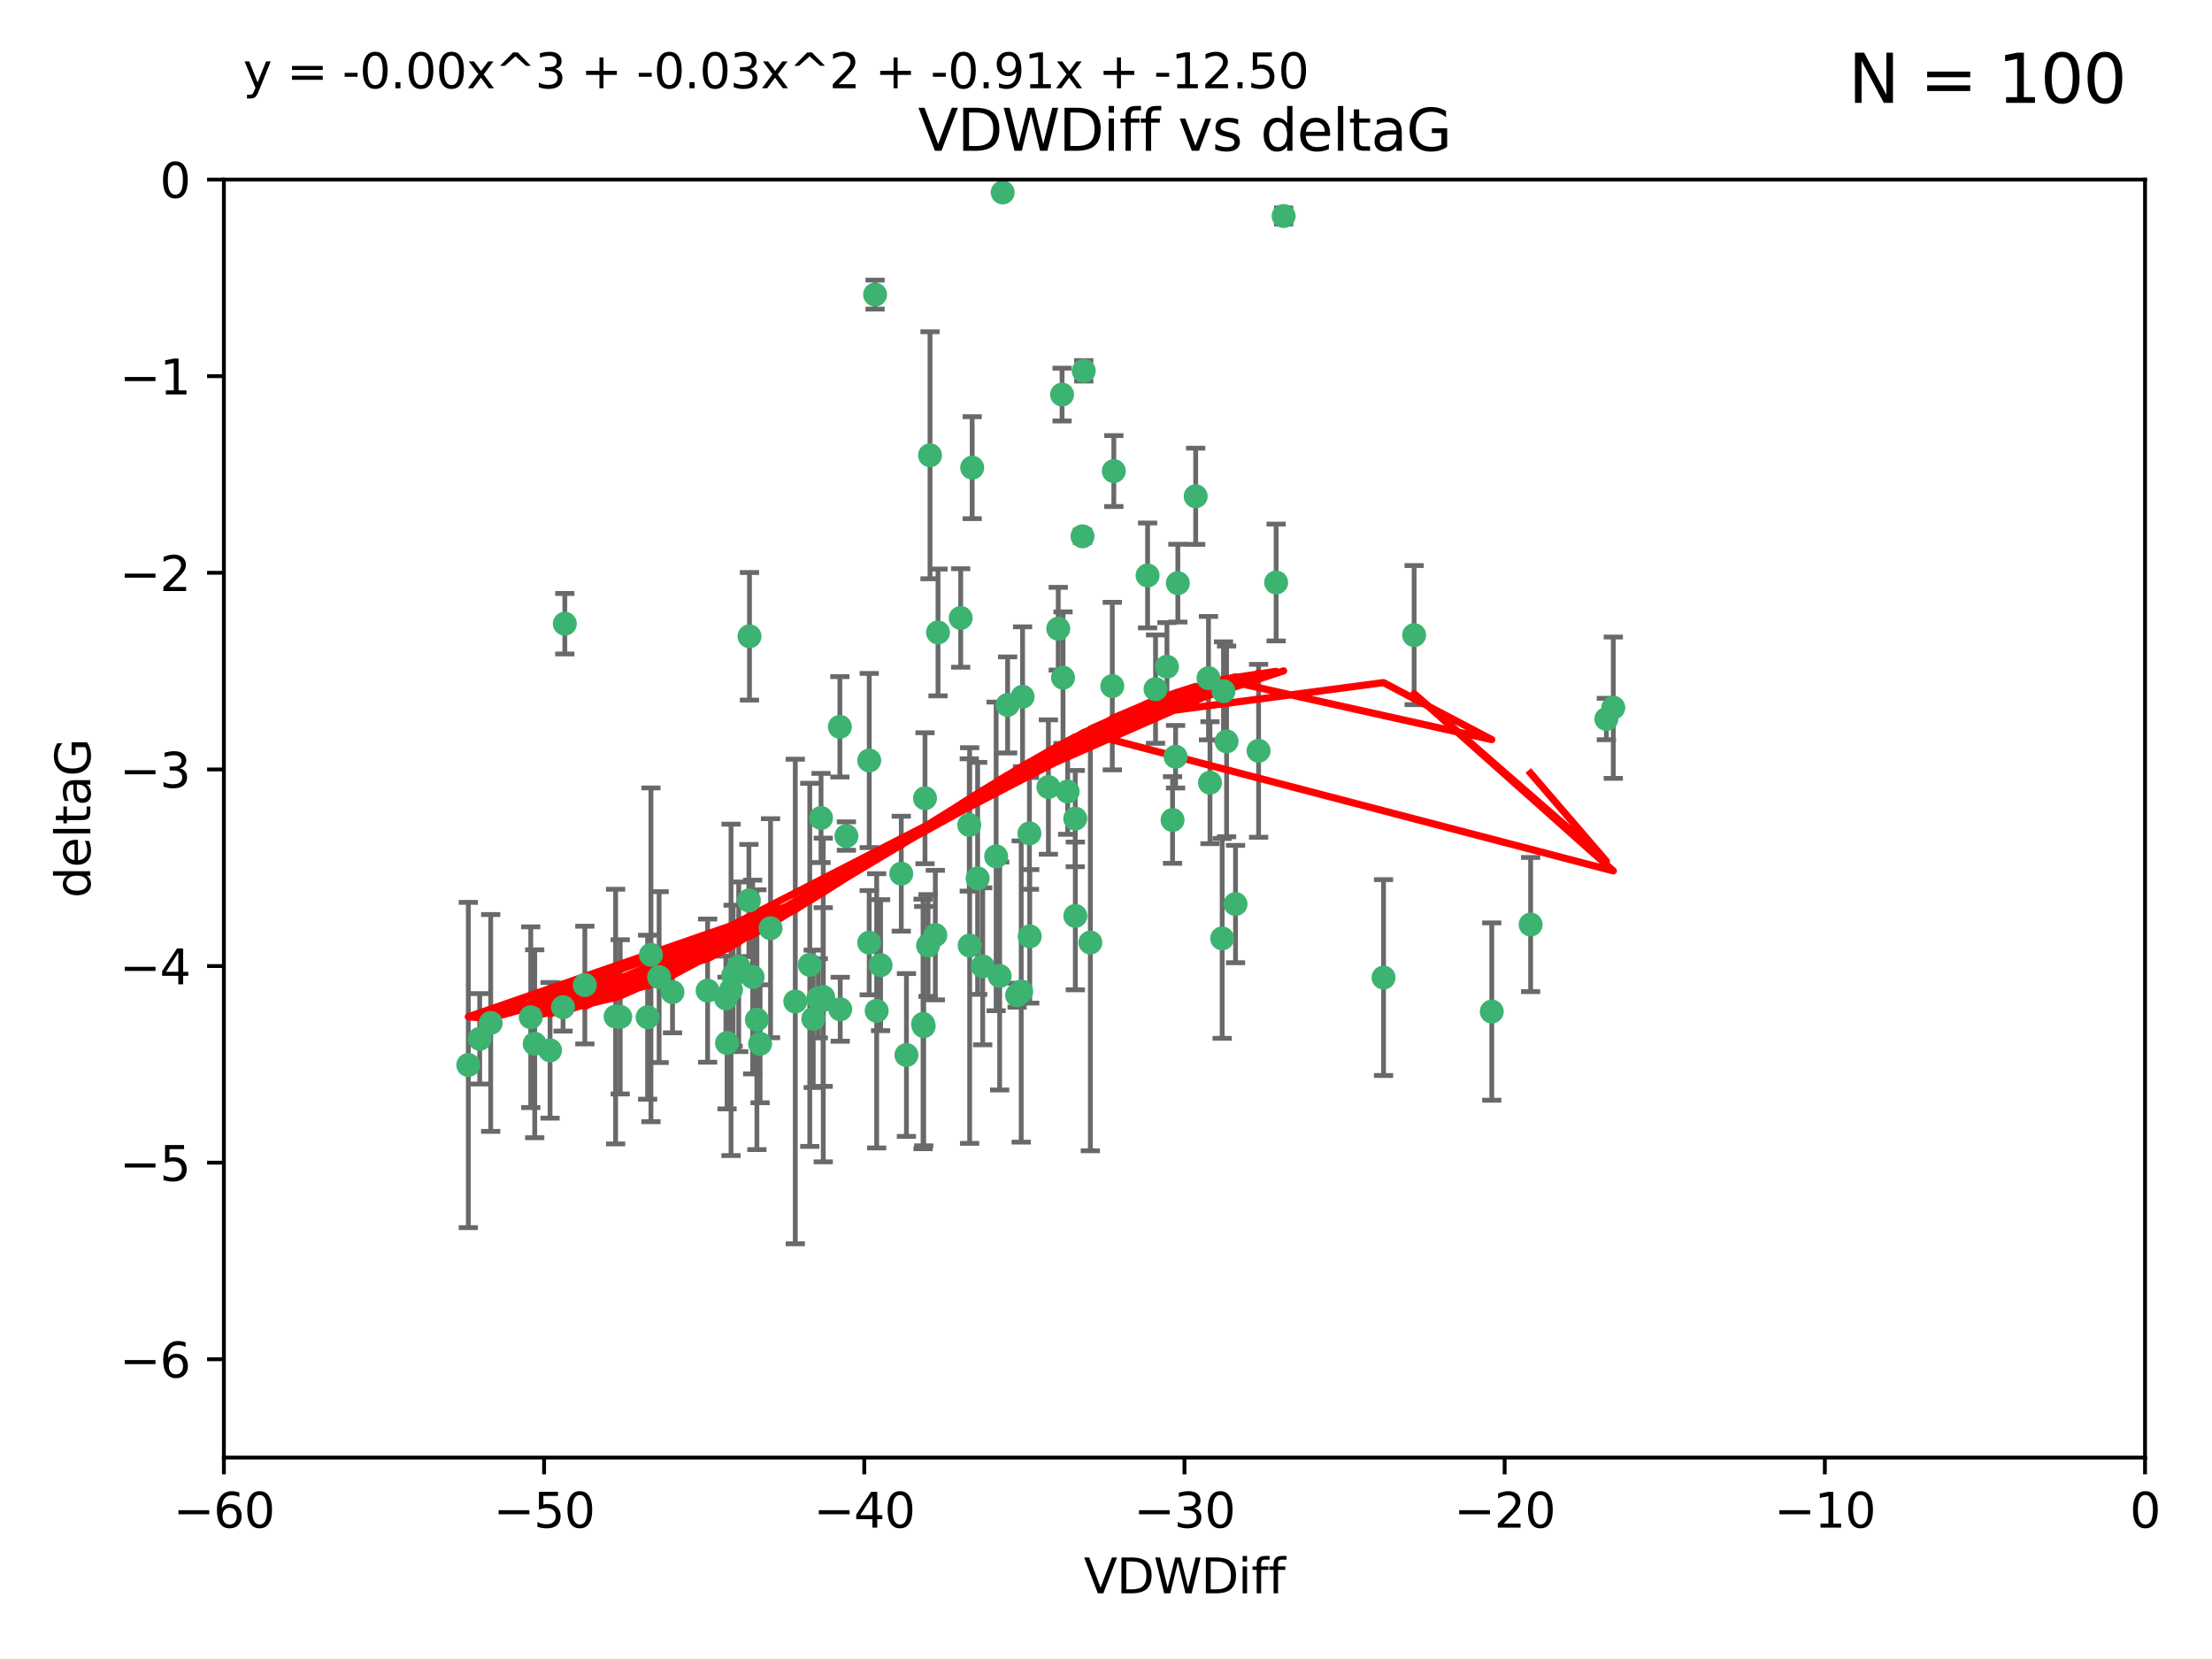 <?xml version="1.0" encoding="utf-8" standalone="no"?>
<!DOCTYPE svg PUBLIC "-//W3C//DTD SVG 1.1//EN"
  "http://www.w3.org/Graphics/SVG/1.1/DTD/svg11.dtd">
<svg xmlns:xlink="http://www.w3.org/1999/xlink" width="460.8pt" height="345.6pt" viewBox="0 0 460.8 345.6" xmlns="http://www.w3.org/2000/svg" version="1.1">
 <defs>
  <style type="text/css">*{stroke-linejoin: round; stroke-linecap: butt}</style>
 </defs>
 <g id="figure_1">
  <g id="patch_1">
   <path d="M 0 345.6 
L 460.8 345.6 
L 460.8 0 
L 0 0 
z
" style="fill: #ffffff"/>
  </g>
  <g id="axes_1">
   <g id="patch_2">
    <path d="M 46.64 303.64 
L 446.85 303.64 
L 446.85 37.411 
L 46.64 37.411 
z
" style="fill: #ffffff"/>
   </g>
   <g id="PathCollection_1">
    <defs>
     <path id="mee0cb27eb2" d="M 0 1.118 
C 0.297 1.118 0.581 1 0.791 0.791 
C 1 0.581 1.118 0.297 1.118 0 
C 1.118 -0.297 1 -0.581 0.791 -0.791 
C 0.581 -1 0.297 -1.118 0 -1.118 
C -0.297 -1.118 -0.581 -1 -0.791 -0.791 
C -1 -0.581 -1.118 -0.297 -1.118 0 
C -1.118 0.297 -1 0.581 -0.791 0.791 
C -0.581 1 -0.297 1.118 0 1.118 
z
" style="stroke: #3cb371"/>
    </defs>
    <g clip-path="url(#p8b06fc9f4f)">
     <use xlink:href="#mee0cb27eb2" x="151.221" y="207.972" style="fill: #3cb371; stroke: #3cb371"/>
     <use xlink:href="#mee0cb27eb2" x="111.391" y="217.436" style="fill: #3cb371; stroke: #3cb371"/>
     <use xlink:href="#mee0cb27eb2" x="128.243" y="211.772" style="fill: #3cb371; stroke: #3cb371"/>
     <use xlink:href="#mee0cb27eb2" x="153.89" y="201.399" style="fill: #3cb371; stroke: #3cb371"/>
     <use xlink:href="#mee0cb27eb2" x="147.41" y="206.364" style="fill: #3cb371; stroke: #3cb371"/>
     <use xlink:href="#mee0cb27eb2" x="102.222" y="213.097" style="fill: #3cb371; stroke: #3cb371"/>
     <use xlink:href="#mee0cb27eb2" x="170.466" y="207.972" style="fill: #3cb371; stroke: #3cb371"/>
     <use xlink:href="#mee0cb27eb2" x="97.557" y="221.858" style="fill: #3cb371; stroke: #3cb371"/>
     <use xlink:href="#mee0cb27eb2" x="99.927" y="216.404" style="fill: #3cb371; stroke: #3cb371"/>
     <use xlink:href="#mee0cb27eb2" x="152.724" y="203.252" style="fill: #3cb371; stroke: #3cb371"/>
     <use xlink:href="#mee0cb27eb2" x="151.46" y="217.281" style="fill: #3cb371; stroke: #3cb371"/>
     <use xlink:href="#mee0cb27eb2" x="129.205" y="211.828" style="fill: #3cb371; stroke: #3cb371"/>
     <use xlink:href="#mee0cb27eb2" x="114.586" y="218.801" style="fill: #3cb371; stroke: #3cb371"/>
     <use xlink:href="#mee0cb27eb2" x="160.515" y="193.367" style="fill: #3cb371; stroke: #3cb371"/>
     <use xlink:href="#mee0cb27eb2" x="181.071" y="196.378" style="fill: #3cb371; stroke: #3cb371"/>
     <use xlink:href="#mee0cb27eb2" x="165.672" y="208.632" style="fill: #3cb371; stroke: #3cb371"/>
     <use xlink:href="#mee0cb27eb2" x="140.098" y="206.672" style="fill: #3cb371; stroke: #3cb371"/>
     <use xlink:href="#mee0cb27eb2" x="135.605" y="198.902" style="fill: #3cb371; stroke: #3cb371"/>
     <use xlink:href="#mee0cb27eb2" x="110.566" y="211.907" style="fill: #3cb371; stroke: #3cb371"/>
     <use xlink:href="#mee0cb27eb2" x="171.486" y="207.693" style="fill: #3cb371; stroke: #3cb371"/>
     <use xlink:href="#mee0cb27eb2" x="181.077" y="158.425" style="fill: #3cb371; stroke: #3cb371"/>
     <use xlink:href="#mee0cb27eb2" x="192.29" y="213.307" style="fill: #3cb371; stroke: #3cb371"/>
     <use xlink:href="#mee0cb27eb2" x="134.911" y="211.905" style="fill: #3cb371; stroke: #3cb371"/>
     <use xlink:href="#mee0cb27eb2" x="182.627" y="210.572" style="fill: #3cb371; stroke: #3cb371"/>
     <use xlink:href="#mee0cb27eb2" x="156.79" y="203.534" style="fill: #3cb371; stroke: #3cb371"/>
     <use xlink:href="#mee0cb27eb2" x="156.007" y="187.588" style="fill: #3cb371; stroke: #3cb371"/>
     <use xlink:href="#mee0cb27eb2" x="171.502" y="208.315" style="fill: #3cb371; stroke: #3cb371"/>
     <use xlink:href="#mee0cb27eb2" x="168.689" y="200.996" style="fill: #3cb371; stroke: #3cb371"/>
     <use xlink:href="#mee0cb27eb2" x="175.035" y="210.246" style="fill: #3cb371; stroke: #3cb371"/>
     <use xlink:href="#mee0cb27eb2" x="171.035" y="170.402" style="fill: #3cb371; stroke: #3cb371"/>
     <use xlink:href="#mee0cb27eb2" x="121.832" y="205.208" style="fill: #3cb371; stroke: #3cb371"/>
     <use xlink:href="#mee0cb27eb2" x="169.413" y="212.234" style="fill: #3cb371; stroke: #3cb371"/>
     <use xlink:href="#mee0cb27eb2" x="117.663" y="129.929" style="fill: #3cb371; stroke: #3cb371"/>
     <use xlink:href="#mee0cb27eb2" x="193.74" y="94.842" style="fill: #3cb371; stroke: #3cb371"/>
     <use xlink:href="#mee0cb27eb2" x="157.674" y="212.42" style="fill: #3cb371; stroke: #3cb371"/>
     <use xlink:href="#mee0cb27eb2" x="117.288" y="209.81" style="fill: #3cb371; stroke: #3cb371"/>
     <use xlink:href="#mee0cb27eb2" x="137.308" y="203.551" style="fill: #3cb371; stroke: #3cb371"/>
     <use xlink:href="#mee0cb27eb2" x="158.341" y="217.439" style="fill: #3cb371; stroke: #3cb371"/>
     <use xlink:href="#mee0cb27eb2" x="156.132" y="132.554" style="fill: #3cb371; stroke: #3cb371"/>
     <use xlink:href="#mee0cb27eb2" x="214.511" y="195.061" style="fill: #3cb371; stroke: #3cb371"/>
     <use xlink:href="#mee0cb27eb2" x="201.915" y="171.851" style="fill: #3cb371; stroke: #3cb371"/>
     <use xlink:href="#mee0cb27eb2" x="223.993" y="170.528" style="fill: #3cb371; stroke: #3cb371"/>
     <use xlink:href="#mee0cb27eb2" x="212.736" y="206.547" style="fill: #3cb371; stroke: #3cb371"/>
     <use xlink:href="#mee0cb27eb2" x="182.295" y="61.367" style="fill: #3cb371; stroke: #3cb371"/>
     <use xlink:href="#mee0cb27eb2" x="174.961" y="151.411" style="fill: #3cb371; stroke: #3cb371"/>
     <use xlink:href="#mee0cb27eb2" x="192.425" y="213.762" style="fill: #3cb371; stroke: #3cb371"/>
     <use xlink:href="#mee0cb27eb2" x="244.266" y="170.819" style="fill: #3cb371; stroke: #3cb371"/>
     <use xlink:href="#mee0cb27eb2" x="211.88" y="207.32" style="fill: #3cb371; stroke: #3cb371"/>
     <use xlink:href="#mee0cb27eb2" x="152.286" y="206.209" style="fill: #3cb371; stroke: #3cb371"/>
     <use xlink:href="#mee0cb27eb2" x="188.828" y="219.778" style="fill: #3cb371; stroke: #3cb371"/>
     <use xlink:href="#mee0cb27eb2" x="224.011" y="190.805" style="fill: #3cb371; stroke: #3cb371"/>
     <use xlink:href="#mee0cb27eb2" x="193.329" y="196.974" style="fill: #3cb371; stroke: #3cb371"/>
     <use xlink:href="#mee0cb27eb2" x="202.523" y="97.421" style="fill: #3cb371; stroke: #3cb371"/>
     <use xlink:href="#mee0cb27eb2" x="204.72" y="201.301" style="fill: #3cb371; stroke: #3cb371"/>
     <use xlink:href="#mee0cb27eb2" x="245.364" y="121.482" style="fill: #3cb371; stroke: #3cb371"/>
     <use xlink:href="#mee0cb27eb2" x="183.443" y="201.063" style="fill: #3cb371; stroke: #3cb371"/>
     <use xlink:href="#mee0cb27eb2" x="209.904" y="146.85" style="fill: #3cb371; stroke: #3cb371"/>
     <use xlink:href="#mee0cb27eb2" x="207.515" y="178.402" style="fill: #3cb371; stroke: #3cb371"/>
     <use xlink:href="#mee0cb27eb2" x="208.876" y="40.086" style="fill: #3cb371; stroke: #3cb371"/>
     <use xlink:href="#mee0cb27eb2" x="262.187" y="156.404" style="fill: #3cb371; stroke: #3cb371"/>
     <use xlink:href="#mee0cb27eb2" x="200.128" y="128.732" style="fill: #3cb371; stroke: #3cb371"/>
     <use xlink:href="#mee0cb27eb2" x="201.998" y="196.973" style="fill: #3cb371; stroke: #3cb371"/>
     <use xlink:href="#mee0cb27eb2" x="213.022" y="145.142" style="fill: #3cb371; stroke: #3cb371"/>
     <use xlink:href="#mee0cb27eb2" x="220.451" y="130.971" style="fill: #3cb371; stroke: #3cb371"/>
     <use xlink:href="#mee0cb27eb2" x="218.4" y="163.952" style="fill: #3cb371; stroke: #3cb371"/>
     <use xlink:href="#mee0cb27eb2" x="195.406" y="131.752" style="fill: #3cb371; stroke: #3cb371"/>
     <use xlink:href="#mee0cb27eb2" x="176.321" y="174.165" style="fill: #3cb371; stroke: #3cb371"/>
     <use xlink:href="#mee0cb27eb2" x="232.028" y="98.131" style="fill: #3cb371; stroke: #3cb371"/>
     <use xlink:href="#mee0cb27eb2" x="240.72" y="143.555" style="fill: #3cb371; stroke: #3cb371"/>
     <use xlink:href="#mee0cb27eb2" x="227.137" y="196.347" style="fill: #3cb371; stroke: #3cb371"/>
     <use xlink:href="#mee0cb27eb2" x="244.897" y="157.643" style="fill: #3cb371; stroke: #3cb371"/>
     <use xlink:href="#mee0cb27eb2" x="249.084" y="103.382" style="fill: #3cb371; stroke: #3cb371"/>
     <use xlink:href="#mee0cb27eb2" x="225.505" y="111.724" style="fill: #3cb371; stroke: #3cb371"/>
     <use xlink:href="#mee0cb27eb2" x="192.695" y="166.287" style="fill: #3cb371; stroke: #3cb371"/>
     <use xlink:href="#mee0cb27eb2" x="194.849" y="194.795" style="fill: #3cb371; stroke: #3cb371"/>
     <use xlink:href="#mee0cb27eb2" x="214.448" y="173.608" style="fill: #3cb371; stroke: #3cb371"/>
     <use xlink:href="#mee0cb27eb2" x="203.66" y="182.981" style="fill: #3cb371; stroke: #3cb371"/>
     <use xlink:href="#mee0cb27eb2" x="221.442" y="141.171" style="fill: #3cb371; stroke: #3cb371"/>
     <use xlink:href="#mee0cb27eb2" x="187.751" y="182.005" style="fill: #3cb371; stroke: #3cb371"/>
     <use xlink:href="#mee0cb27eb2" x="251.752" y="141.269" style="fill: #3cb371; stroke: #3cb371"/>
     <use xlink:href="#mee0cb27eb2" x="208.249" y="203.323" style="fill: #3cb371; stroke: #3cb371"/>
     <use xlink:href="#mee0cb27eb2" x="255.522" y="154.443" style="fill: #3cb371; stroke: #3cb371"/>
     <use xlink:href="#mee0cb27eb2" x="239.062" y="119.878" style="fill: #3cb371; stroke: #3cb371"/>
     <use xlink:href="#mee0cb27eb2" x="222.412" y="164.887" style="fill: #3cb371; stroke: #3cb371"/>
     <use xlink:href="#mee0cb27eb2" x="265.84" y="121.344" style="fill: #3cb371; stroke: #3cb371"/>
     <use xlink:href="#mee0cb27eb2" x="254.876" y="143.987" style="fill: #3cb371; stroke: #3cb371"/>
     <use xlink:href="#mee0cb27eb2" x="252.06" y="163.046" style="fill: #3cb371; stroke: #3cb371"/>
     <use xlink:href="#mee0cb27eb2" x="254.602" y="195.485" style="fill: #3cb371; stroke: #3cb371"/>
     <use xlink:href="#mee0cb27eb2" x="310.762" y="210.723" style="fill: #3cb371; stroke: #3cb371"/>
     <use xlink:href="#mee0cb27eb2" x="288.215" y="203.645" style="fill: #3cb371; stroke: #3cb371"/>
     <use xlink:href="#mee0cb27eb2" x="231.711" y="142.925" style="fill: #3cb371; stroke: #3cb371"/>
     <use xlink:href="#mee0cb27eb2" x="257.384" y="188.327" style="fill: #3cb371; stroke: #3cb371"/>
     <use xlink:href="#mee0cb27eb2" x="243.098" y="138.894" style="fill: #3cb371; stroke: #3cb371"/>
     <use xlink:href="#mee0cb27eb2" x="221.248" y="82.196" style="fill: #3cb371; stroke: #3cb371"/>
     <use xlink:href="#mee0cb27eb2" x="267.405" y="45.003" style="fill: #3cb371; stroke: #3cb371"/>
     <use xlink:href="#mee0cb27eb2" x="225.766" y="77.248" style="fill: #3cb371; stroke: #3cb371"/>
     <use xlink:href="#mee0cb27eb2" x="336.082" y="147.428" style="fill: #3cb371; stroke: #3cb371"/>
     <use xlink:href="#mee0cb27eb2" x="294.588" y="132.304" style="fill: #3cb371; stroke: #3cb371"/>
     <use xlink:href="#mee0cb27eb2" x="334.635" y="149.782" style="fill: #3cb371; stroke: #3cb371"/>
     <use xlink:href="#mee0cb27eb2" x="318.857" y="192.602" style="fill: #3cb371; stroke: #3cb371"/>
    </g>
   </g>
   <g id="matplotlib.axis_1">
    <g id="xtick_1">
     <g id="line2d_1">
      <defs>
       <path id="mb37c19d66a" d="M 0 0 
L 0 3.5 
" style="stroke: #000000; stroke-width: 0.8"/>
      </defs>
      <g>
       <use xlink:href="#mb37c19d66a" x="46.64" y="303.64" style="stroke: #000000; stroke-width: 0.8"/>
      </g>
     </g>
     <g id="text_1">
      <!-- −60 -->
      <g transform="translate(36.088 318.238)scale(0.1 -0.1)">
       <defs>
        <path id="DejaVuSans-2212" d="M 678 2272 
L 4684 2272 
L 4684 1741 
L 678 1741 
L 678 2272 
z
" transform="scale(0.016)"/>
        <path id="DejaVuSans-36" d="M 2113 2584 
Q 1688 2584 1439 2293 
Q 1191 2003 1191 1497 
Q 1191 994 1439 701 
Q 1688 409 2113 409 
Q 2538 409 2786 701 
Q 3034 994 3034 1497 
Q 3034 2003 2786 2293 
Q 2538 2584 2113 2584 
z
M 3366 4563 
L 3366 3988 
Q 3128 4100 2886 4159 
Q 2644 4219 2406 4219 
Q 1781 4219 1451 3797 
Q 1122 3375 1075 2522 
Q 1259 2794 1537 2939 
Q 1816 3084 2150 3084 
Q 2853 3084 3261 2657 
Q 3669 2231 3669 1497 
Q 3669 778 3244 343 
Q 2819 -91 2113 -91 
Q 1303 -91 875 529 
Q 447 1150 447 2328 
Q 447 3434 972 4092 
Q 1497 4750 2381 4750 
Q 2619 4750 2861 4703 
Q 3103 4656 3366 4563 
z
" transform="scale(0.016)"/>
        <path id="DejaVuSans-30" d="M 2034 4250 
Q 1547 4250 1301 3770 
Q 1056 3291 1056 2328 
Q 1056 1369 1301 889 
Q 1547 409 2034 409 
Q 2525 409 2770 889 
Q 3016 1369 3016 2328 
Q 3016 3291 2770 3770 
Q 2525 4250 2034 4250 
z
M 2034 4750 
Q 2819 4750 3233 4129 
Q 3647 3509 3647 2328 
Q 3647 1150 3233 529 
Q 2819 -91 2034 -91 
Q 1250 -91 836 529 
Q 422 1150 422 2328 
Q 422 3509 836 4129 
Q 1250 4750 2034 4750 
z
" transform="scale(0.016)"/>
       </defs>
       <use xlink:href="#DejaVuSans-2212"/>
       <use xlink:href="#DejaVuSans-36" x="83.789"/>
       <use xlink:href="#DejaVuSans-30" x="147.412"/>
      </g>
     </g>
    </g>
    <g id="xtick_2">
     <g id="line2d_2">
      <g>
       <use xlink:href="#mb37c19d66a" x="113.342" y="303.64" style="stroke: #000000; stroke-width: 0.8"/>
      </g>
     </g>
     <g id="text_2">
      <!-- −50 -->
      <g transform="translate(102.789 318.238)scale(0.1 -0.1)">
       <defs>
        <path id="DejaVuSans-35" d="M 691 4666 
L 3169 4666 
L 3169 4134 
L 1269 4134 
L 1269 2991 
Q 1406 3038 1543 3061 
Q 1681 3084 1819 3084 
Q 2600 3084 3056 2656 
Q 3513 2228 3513 1497 
Q 3513 744 3044 326 
Q 2575 -91 1722 -91 
Q 1428 -91 1123 -41 
Q 819 9 494 109 
L 494 744 
Q 775 591 1075 516 
Q 1375 441 1709 441 
Q 2250 441 2565 725 
Q 2881 1009 2881 1497 
Q 2881 1984 2565 2268 
Q 2250 2553 1709 2553 
Q 1456 2553 1204 2497 
Q 953 2441 691 2322 
L 691 4666 
z
" transform="scale(0.016)"/>
       </defs>
       <use xlink:href="#DejaVuSans-2212"/>
       <use xlink:href="#DejaVuSans-35" x="83.789"/>
       <use xlink:href="#DejaVuSans-30" x="147.412"/>
      </g>
     </g>
    </g>
    <g id="xtick_3">
     <g id="line2d_3">
      <g>
       <use xlink:href="#mb37c19d66a" x="180.043" y="303.64" style="stroke: #000000; stroke-width: 0.8"/>
      </g>
     </g>
     <g id="text_3">
      <!-- −40 -->
      <g transform="translate(169.491 318.238)scale(0.1 -0.1)">
       <defs>
        <path id="DejaVuSans-34" d="M 2419 4116 
L 825 1625 
L 2419 1625 
L 2419 4116 
z
M 2253 4666 
L 3047 4666 
L 3047 1625 
L 3713 1625 
L 3713 1100 
L 3047 1100 
L 3047 0 
L 2419 0 
L 2419 1100 
L 313 1100 
L 313 1709 
L 2253 4666 
z
" transform="scale(0.016)"/>
       </defs>
       <use xlink:href="#DejaVuSans-2212"/>
       <use xlink:href="#DejaVuSans-34" x="83.789"/>
       <use xlink:href="#DejaVuSans-30" x="147.412"/>
      </g>
     </g>
    </g>
    <g id="xtick_4">
     <g id="line2d_4">
      <g>
       <use xlink:href="#mb37c19d66a" x="246.745" y="303.64" style="stroke: #000000; stroke-width: 0.8"/>
      </g>
     </g>
     <g id="text_4">
      <!-- −30 -->
      <g transform="translate(236.193 318.238)scale(0.1 -0.1)">
       <defs>
        <path id="DejaVuSans-33" d="M 2597 2516 
Q 3050 2419 3304 2112 
Q 3559 1806 3559 1356 
Q 3559 666 3084 287 
Q 2609 -91 1734 -91 
Q 1441 -91 1130 -33 
Q 819 25 488 141 
L 488 750 
Q 750 597 1062 519 
Q 1375 441 1716 441 
Q 2309 441 2620 675 
Q 2931 909 2931 1356 
Q 2931 1769 2642 2001 
Q 2353 2234 1838 2234 
L 1294 2234 
L 1294 2753 
L 1863 2753 
Q 2328 2753 2575 2939 
Q 2822 3125 2822 3475 
Q 2822 3834 2567 4026 
Q 2313 4219 1838 4219 
Q 1578 4219 1281 4162 
Q 984 4106 628 3988 
L 628 4550 
Q 988 4650 1302 4700 
Q 1616 4750 1894 4750 
Q 2613 4750 3031 4423 
Q 3450 4097 3450 3541 
Q 3450 3153 3228 2886 
Q 3006 2619 2597 2516 
z
" transform="scale(0.016)"/>
       </defs>
       <use xlink:href="#DejaVuSans-2212"/>
       <use xlink:href="#DejaVuSans-33" x="83.789"/>
       <use xlink:href="#DejaVuSans-30" x="147.412"/>
      </g>
     </g>
    </g>
    <g id="xtick_5">
     <g id="line2d_5">
      <g>
       <use xlink:href="#mb37c19d66a" x="313.447" y="303.64" style="stroke: #000000; stroke-width: 0.8"/>
      </g>
     </g>
     <g id="text_5">
      <!-- −20 -->
      <g transform="translate(302.894 318.238)scale(0.1 -0.1)">
       <defs>
        <path id="DejaVuSans-32" d="M 1228 531 
L 3431 531 
L 3431 0 
L 469 0 
L 469 531 
Q 828 903 1448 1529 
Q 2069 2156 2228 2338 
Q 2531 2678 2651 2914 
Q 2772 3150 2772 3378 
Q 2772 3750 2511 3984 
Q 2250 4219 1831 4219 
Q 1534 4219 1204 4116 
Q 875 4013 500 3803 
L 500 4441 
Q 881 4594 1212 4672 
Q 1544 4750 1819 4750 
Q 2544 4750 2975 4387 
Q 3406 4025 3406 3419 
Q 3406 3131 3298 2873 
Q 3191 2616 2906 2266 
Q 2828 2175 2409 1742 
Q 1991 1309 1228 531 
z
" transform="scale(0.016)"/>
       </defs>
       <use xlink:href="#DejaVuSans-2212"/>
       <use xlink:href="#DejaVuSans-32" x="83.789"/>
       <use xlink:href="#DejaVuSans-30" x="147.412"/>
      </g>
     </g>
    </g>
    <g id="xtick_6">
     <g id="line2d_6">
      <g>
       <use xlink:href="#mb37c19d66a" x="380.148" y="303.64" style="stroke: #000000; stroke-width: 0.8"/>
      </g>
     </g>
     <g id="text_6">
      <!-- −10 -->
      <g transform="translate(369.596 318.238)scale(0.1 -0.1)">
       <defs>
        <path id="DejaVuSans-31" d="M 794 531 
L 1825 531 
L 1825 4091 
L 703 3866 
L 703 4441 
L 1819 4666 
L 2450 4666 
L 2450 531 
L 3481 531 
L 3481 0 
L 794 0 
L 794 531 
z
" transform="scale(0.016)"/>
       </defs>
       <use xlink:href="#DejaVuSans-2212"/>
       <use xlink:href="#DejaVuSans-31" x="83.789"/>
       <use xlink:href="#DejaVuSans-30" x="147.412"/>
      </g>
     </g>
    </g>
    <g id="xtick_7">
     <g id="line2d_7">
      <g>
       <use xlink:href="#mb37c19d66a" x="446.85" y="303.64" style="stroke: #000000; stroke-width: 0.8"/>
      </g>
     </g>
     <g id="text_7">
      <!-- 0 -->
      <g transform="translate(443.669 318.238)scale(0.1 -0.1)">
       <use xlink:href="#DejaVuSans-30"/>
      </g>
     </g>
    </g>
    <g id="text_8">
     <!-- VDWDiff -->
     <g transform="translate(225.772 331.917)scale(0.1 -0.1)">
      <defs>
       <path id="DejaVuSans-56" d="M 1831 0 
L 50 4666 
L 709 4666 
L 2188 738 
L 3669 4666 
L 4325 4666 
L 2547 0 
L 1831 0 
z
" transform="scale(0.016)"/>
       <path id="DejaVuSans-44" d="M 1259 4147 
L 1259 519 
L 2022 519 
Q 2988 519 3436 956 
Q 3884 1394 3884 2338 
Q 3884 3275 3436 3711 
Q 2988 4147 2022 4147 
L 1259 4147 
z
M 628 4666 
L 1925 4666 
Q 3281 4666 3915 4102 
Q 4550 3538 4550 2338 
Q 4550 1131 3912 565 
Q 3275 0 1925 0 
L 628 0 
L 628 4666 
z
" transform="scale(0.016)"/>
       <path id="DejaVuSans-57" d="M 213 4666 
L 850 4666 
L 1831 722 
L 2809 4666 
L 3519 4666 
L 4500 722 
L 5478 4666 
L 6119 4666 
L 4947 0 
L 4153 0 
L 3169 4050 
L 2175 0 
L 1381 0 
L 213 4666 
z
" transform="scale(0.016)"/>
       <path id="DejaVuSans-69" d="M 603 3500 
L 1178 3500 
L 1178 0 
L 603 0 
L 603 3500 
z
M 603 4863 
L 1178 4863 
L 1178 4134 
L 603 4134 
L 603 4863 
z
" transform="scale(0.016)"/>
       <path id="DejaVuSans-66" d="M 2375 4863 
L 2375 4384 
L 1825 4384 
Q 1516 4384 1395 4259 
Q 1275 4134 1275 3809 
L 1275 3500 
L 2222 3500 
L 2222 3053 
L 1275 3053 
L 1275 0 
L 697 0 
L 697 3053 
L 147 3053 
L 147 3500 
L 697 3500 
L 697 3744 
Q 697 4328 969 4595 
Q 1241 4863 1831 4863 
L 2375 4863 
z
" transform="scale(0.016)"/>
      </defs>
      <use xlink:href="#DejaVuSans-56"/>
      <use xlink:href="#DejaVuSans-44" x="68.408"/>
      <use xlink:href="#DejaVuSans-57" x="145.41"/>
      <use xlink:href="#DejaVuSans-44" x="244.287"/>
      <use xlink:href="#DejaVuSans-69" x="321.289"/>
      <use xlink:href="#DejaVuSans-66" x="349.072"/>
      <use xlink:href="#DejaVuSans-66" x="384.277"/>
     </g>
    </g>
   </g>
   <g id="matplotlib.axis_2">
    <g id="ytick_1">
     <g id="line2d_8">
      <defs>
       <path id="m6b77556de8" d="M 0 0 
L -3.5 0 
" style="stroke: #000000; stroke-width: 0.8"/>
      </defs>
      <g>
       <use xlink:href="#m6b77556de8" x="46.64" y="283.161" style="stroke: #000000; stroke-width: 0.8"/>
      </g>
     </g>
     <g id="text_9">
      <!-- −6 -->
      <g transform="translate(24.898 286.96)scale(0.1 -0.1)">
       <use xlink:href="#DejaVuSans-2212"/>
       <use xlink:href="#DejaVuSans-36" x="83.789"/>
      </g>
     </g>
    </g>
    <g id="ytick_2">
     <g id="line2d_9">
      <g>
       <use xlink:href="#m6b77556de8" x="46.64" y="242.203" style="stroke: #000000; stroke-width: 0.8"/>
      </g>
     </g>
     <g id="text_10">
      <!-- −5 -->
      <g transform="translate(24.898 246.002)scale(0.1 -0.1)">
       <use xlink:href="#DejaVuSans-2212"/>
       <use xlink:href="#DejaVuSans-35" x="83.789"/>
      </g>
     </g>
    </g>
    <g id="ytick_3">
     <g id="line2d_10">
      <g>
       <use xlink:href="#m6b77556de8" x="46.64" y="201.244" style="stroke: #000000; stroke-width: 0.8"/>
      </g>
     </g>
     <g id="text_11">
      <!-- −4 -->
      <g transform="translate(24.898 205.044)scale(0.1 -0.1)">
       <use xlink:href="#DejaVuSans-2212"/>
       <use xlink:href="#DejaVuSans-34" x="83.789"/>
      </g>
     </g>
    </g>
    <g id="ytick_4">
     <g id="line2d_11">
      <g>
       <use xlink:href="#m6b77556de8" x="46.64" y="160.286" style="stroke: #000000; stroke-width: 0.8"/>
      </g>
     </g>
     <g id="text_12">
      <!-- −3 -->
      <g transform="translate(24.898 164.085)scale(0.1 -0.1)">
       <use xlink:href="#DejaVuSans-2212"/>
       <use xlink:href="#DejaVuSans-33" x="83.789"/>
      </g>
     </g>
    </g>
    <g id="ytick_5">
     <g id="line2d_12">
      <g>
       <use xlink:href="#m6b77556de8" x="46.64" y="119.328" style="stroke: #000000; stroke-width: 0.8"/>
      </g>
     </g>
     <g id="text_13">
      <!-- −2 -->
      <g transform="translate(24.898 123.127)scale(0.1 -0.1)">
       <use xlink:href="#DejaVuSans-2212"/>
       <use xlink:href="#DejaVuSans-32" x="83.789"/>
      </g>
     </g>
    </g>
    <g id="ytick_6">
     <g id="line2d_13">
      <g>
       <use xlink:href="#m6b77556de8" x="46.64" y="78.369" style="stroke: #000000; stroke-width: 0.8"/>
      </g>
     </g>
     <g id="text_14">
      <!-- −1 -->
      <g transform="translate(24.898 82.169)scale(0.1 -0.1)">
       <use xlink:href="#DejaVuSans-2212"/>
       <use xlink:href="#DejaVuSans-31" x="83.789"/>
      </g>
     </g>
    </g>
    <g id="ytick_7">
     <g id="line2d_14">
      <g>
       <use xlink:href="#m6b77556de8" x="46.64" y="37.411" style="stroke: #000000; stroke-width: 0.8"/>
      </g>
     </g>
     <g id="text_15">
      <!-- 0 -->
      <g transform="translate(33.278 41.21)scale(0.1 -0.1)">
       <use xlink:href="#DejaVuSans-30"/>
      </g>
     </g>
    </g>
    <g id="text_16">
     <!-- deltaG -->
     <g transform="translate(18.818 187.064)rotate(-90)scale(0.1 -0.1)">
      <defs>
       <path id="DejaVuSans-64" d="M 2906 2969 
L 2906 4863 
L 3481 4863 
L 3481 0 
L 2906 0 
L 2906 525 
Q 2725 213 2448 61 
Q 2172 -91 1784 -91 
Q 1150 -91 751 415 
Q 353 922 353 1747 
Q 353 2572 751 3078 
Q 1150 3584 1784 3584 
Q 2172 3584 2448 3432 
Q 2725 3281 2906 2969 
z
M 947 1747 
Q 947 1113 1208 752 
Q 1469 391 1925 391 
Q 2381 391 2643 752 
Q 2906 1113 2906 1747 
Q 2906 2381 2643 2742 
Q 2381 3103 1925 3103 
Q 1469 3103 1208 2742 
Q 947 2381 947 1747 
z
" transform="scale(0.016)"/>
       <path id="DejaVuSans-65" d="M 3597 1894 
L 3597 1613 
L 953 1613 
Q 991 1019 1311 708 
Q 1631 397 2203 397 
Q 2534 397 2845 478 
Q 3156 559 3463 722 
L 3463 178 
Q 3153 47 2828 -22 
Q 2503 -91 2169 -91 
Q 1331 -91 842 396 
Q 353 884 353 1716 
Q 353 2575 817 3079 
Q 1281 3584 2069 3584 
Q 2775 3584 3186 3129 
Q 3597 2675 3597 1894 
z
M 3022 2063 
Q 3016 2534 2758 2815 
Q 2500 3097 2075 3097 
Q 1594 3097 1305 2825 
Q 1016 2553 972 2059 
L 3022 2063 
z
" transform="scale(0.016)"/>
       <path id="DejaVuSans-6c" d="M 603 4863 
L 1178 4863 
L 1178 0 
L 603 0 
L 603 4863 
z
" transform="scale(0.016)"/>
       <path id="DejaVuSans-74" d="M 1172 4494 
L 1172 3500 
L 2356 3500 
L 2356 3053 
L 1172 3053 
L 1172 1153 
Q 1172 725 1289 603 
Q 1406 481 1766 481 
L 2356 481 
L 2356 0 
L 1766 0 
Q 1100 0 847 248 
Q 594 497 594 1153 
L 594 3053 
L 172 3053 
L 172 3500 
L 594 3500 
L 594 4494 
L 1172 4494 
z
" transform="scale(0.016)"/>
       <path id="DejaVuSans-61" d="M 2194 1759 
Q 1497 1759 1228 1600 
Q 959 1441 959 1056 
Q 959 750 1161 570 
Q 1363 391 1709 391 
Q 2188 391 2477 730 
Q 2766 1069 2766 1631 
L 2766 1759 
L 2194 1759 
z
M 3341 1997 
L 3341 0 
L 2766 0 
L 2766 531 
Q 2569 213 2275 61 
Q 1981 -91 1556 -91 
Q 1019 -91 701 211 
Q 384 513 384 1019 
Q 384 1609 779 1909 
Q 1175 2209 1959 2209 
L 2766 2209 
L 2766 2266 
Q 2766 2663 2505 2880 
Q 2244 3097 1772 3097 
Q 1472 3097 1187 3025 
Q 903 2953 641 2809 
L 641 3341 
Q 956 3463 1253 3523 
Q 1550 3584 1831 3584 
Q 2591 3584 2966 3190 
Q 3341 2797 3341 1997 
z
" transform="scale(0.016)"/>
       <path id="DejaVuSans-47" d="M 3809 666 
L 3809 1919 
L 2778 1919 
L 2778 2438 
L 4434 2438 
L 4434 434 
Q 4069 175 3628 42 
Q 3188 -91 2688 -91 
Q 1594 -91 976 548 
Q 359 1188 359 2328 
Q 359 3472 976 4111 
Q 1594 4750 2688 4750 
Q 3144 4750 3555 4637 
Q 3966 4525 4313 4306 
L 4313 3634 
Q 3963 3931 3569 4081 
Q 3175 4231 2741 4231 
Q 1884 4231 1454 3753 
Q 1025 3275 1025 2328 
Q 1025 1384 1454 906 
Q 1884 428 2741 428 
Q 3075 428 3337 486 
Q 3600 544 3809 666 
z
" transform="scale(0.016)"/>
      </defs>
      <use xlink:href="#DejaVuSans-64"/>
      <use xlink:href="#DejaVuSans-65" x="63.477"/>
      <use xlink:href="#DejaVuSans-6c" x="125"/>
      <use xlink:href="#DejaVuSans-74" x="152.783"/>
      <use xlink:href="#DejaVuSans-61" x="191.992"/>
      <use xlink:href="#DejaVuSans-47" x="253.271"/>
     </g>
    </g>
   </g>
   <g id="LineCollection_1">
    <path d="M 151.221 216.765 
L 151.221 199.179 
" clip-path="url(#p8b06fc9f4f)" style="fill: none; stroke: #696969"/>
    <path d="M 111.391 237.01 
L 111.391 197.863 
" clip-path="url(#p8b06fc9f4f)" style="fill: none; stroke: #696969"/>
    <path d="M 128.243 238.296 
L 128.243 185.249 
" clip-path="url(#p8b06fc9f4f)" style="fill: none; stroke: #696969"/>
    <path d="M 153.89 219.064 
L 153.89 183.734 
" clip-path="url(#p8b06fc9f4f)" style="fill: none; stroke: #696969"/>
    <path d="M 147.41 221.276 
L 147.41 191.451 
" clip-path="url(#p8b06fc9f4f)" style="fill: none; stroke: #696969"/>
    <path d="M 102.222 235.683 
L 102.222 190.512 
" clip-path="url(#p8b06fc9f4f)" style="fill: none; stroke: #696969"/>
    <path d="M 170.466 216.217 
L 170.466 199.726 
" clip-path="url(#p8b06fc9f4f)" style="fill: none; stroke: #696969"/>
    <path d="M 97.557 255.736 
L 97.557 187.981 
" clip-path="url(#p8b06fc9f4f)" style="fill: none; stroke: #696969"/>
    <path d="M 99.927 225.821 
L 99.927 206.987 
" clip-path="url(#p8b06fc9f4f)" style="fill: none; stroke: #696969"/>
    <path d="M 152.724 217.932 
L 152.724 188.572 
" clip-path="url(#p8b06fc9f4f)" style="fill: none; stroke: #696969"/>
    <path d="M 151.46 231.003 
L 151.46 203.56 
" clip-path="url(#p8b06fc9f4f)" style="fill: none; stroke: #696969"/>
    <path d="M 129.205 227.894 
L 129.205 195.763 
" clip-path="url(#p8b06fc9f4f)" style="fill: none; stroke: #696969"/>
    <path d="M 114.586 232.93 
L 114.586 204.672 
" clip-path="url(#p8b06fc9f4f)" style="fill: none; stroke: #696969"/>
    <path d="M 160.515 216.18 
L 160.515 170.554 
" clip-path="url(#p8b06fc9f4f)" style="fill: none; stroke: #696969"/>
    <path d="M 181.071 207.236 
L 181.071 185.52 
" clip-path="url(#p8b06fc9f4f)" style="fill: none; stroke: #696969"/>
    <path d="M 165.672 259.106 
L 165.672 158.159 
" clip-path="url(#p8b06fc9f4f)" style="fill: none; stroke: #696969"/>
    <path d="M 140.098 215.156 
L 140.098 198.189 
" clip-path="url(#p8b06fc9f4f)" style="fill: none; stroke: #696969"/>
    <path d="M 135.605 233.67 
L 135.605 164.134 
" clip-path="url(#p8b06fc9f4f)" style="fill: none; stroke: #696969"/>
    <path d="M 110.566 230.733 
L 110.566 193.081 
" clip-path="url(#p8b06fc9f4f)" style="fill: none; stroke: #696969"/>
    <path d="M 171.486 226.308 
L 171.486 189.078 
" clip-path="url(#p8b06fc9f4f)" style="fill: none; stroke: #696969"/>
    <path d="M 181.077 176.566 
L 181.077 140.284 
" clip-path="url(#p8b06fc9f4f)" style="fill: none; stroke: #696969"/>
    <path d="M 192.29 239.306 
L 192.29 187.307 
" clip-path="url(#p8b06fc9f4f)" style="fill: none; stroke: #696969"/>
    <path d="M 134.911 228.987 
L 134.911 194.824 
" clip-path="url(#p8b06fc9f4f)" style="fill: none; stroke: #696969"/>
    <path d="M 182.627 239.135 
L 182.627 182.008 
" clip-path="url(#p8b06fc9f4f)" style="fill: none; stroke: #696969"/>
    <path d="M 156.79 223.714 
L 156.79 183.354 
" clip-path="url(#p8b06fc9f4f)" style="fill: none; stroke: #696969"/>
    <path d="M 156.007 199.269 
L 156.007 175.908 
" clip-path="url(#p8b06fc9f4f)" style="fill: none; stroke: #696969"/>
    <path d="M 171.502 242.031 
L 171.502 174.599 
" clip-path="url(#p8b06fc9f4f)" style="fill: none; stroke: #696969"/>
    <path d="M 168.689 238.819 
L 168.689 163.173 
" clip-path="url(#p8b06fc9f4f)" style="fill: none; stroke: #696969"/>
    <path d="M 175.035 216.908 
L 175.035 203.585 
" clip-path="url(#p8b06fc9f4f)" style="fill: none; stroke: #696969"/>
    <path d="M 171.035 179.687 
L 171.035 161.117 
" clip-path="url(#p8b06fc9f4f)" style="fill: none; stroke: #696969"/>
    <path d="M 121.832 217.47 
L 121.832 192.947 
" clip-path="url(#p8b06fc9f4f)" style="fill: none; stroke: #696969"/>
    <path d="M 169.413 226.546 
L 169.413 197.923 
" clip-path="url(#p8b06fc9f4f)" style="fill: none; stroke: #696969"/>
    <path d="M 117.663 136.227 
L 117.663 123.631 
" clip-path="url(#p8b06fc9f4f)" style="fill: none; stroke: #696969"/>
    <path d="M 193.74 120.569 
L 193.74 69.115 
" clip-path="url(#p8b06fc9f4f)" style="fill: none; stroke: #696969"/>
    <path d="M 157.674 239.485 
L 157.674 185.356 
" clip-path="url(#p8b06fc9f4f)" style="fill: none; stroke: #696969"/>
    <path d="M 117.288 214.795 
L 117.288 204.824 
" clip-path="url(#p8b06fc9f4f)" style="fill: none; stroke: #696969"/>
    <path d="M 137.308 221.352 
L 137.308 185.75 
" clip-path="url(#p8b06fc9f4f)" style="fill: none; stroke: #696969"/>
    <path d="M 158.341 229.723 
L 158.341 205.154 
" clip-path="url(#p8b06fc9f4f)" style="fill: none; stroke: #696969"/>
    <path d="M 156.132 145.841 
L 156.132 119.266 
" clip-path="url(#p8b06fc9f4f)" style="fill: none; stroke: #696969"/>
    <path d="M 214.511 208.964 
L 214.511 181.157 
" clip-path="url(#p8b06fc9f4f)" style="fill: none; stroke: #696969"/>
    <path d="M 201.915 185.636 
L 201.915 158.066 
" clip-path="url(#p8b06fc9f4f)" style="fill: none; stroke: #696969"/>
    <path d="M 223.993 180.554 
L 223.993 160.503 
" clip-path="url(#p8b06fc9f4f)" style="fill: none; stroke: #696969"/>
    <path d="M 212.736 237.925 
L 212.736 175.169 
" clip-path="url(#p8b06fc9f4f)" style="fill: none; stroke: #696969"/>
    <path d="M 182.295 64.382 
L 182.295 58.352 
" clip-path="url(#p8b06fc9f4f)" style="fill: none; stroke: #696969"/>
    <path d="M 174.961 161.866 
L 174.961 140.955 
" clip-path="url(#p8b06fc9f4f)" style="fill: none; stroke: #696969"/>
    <path d="M 192.425 238.687 
L 192.425 188.837 
" clip-path="url(#p8b06fc9f4f)" style="fill: none; stroke: #696969"/>
    <path d="M 244.266 179.842 
L 244.266 161.796 
" clip-path="url(#p8b06fc9f4f)" style="fill: none; stroke: #696969"/>
    <path d="M 211.88 209.812 
L 211.88 204.828 
" clip-path="url(#p8b06fc9f4f)" style="fill: none; stroke: #696969"/>
    <path d="M 152.286 240.727 
L 152.286 171.69 
" clip-path="url(#p8b06fc9f4f)" style="fill: none; stroke: #696969"/>
    <path d="M 188.828 236.737 
L 188.828 202.819 
" clip-path="url(#p8b06fc9f4f)" style="fill: none; stroke: #696969"/>
    <path d="M 224.011 206.194 
L 224.011 175.416 
" clip-path="url(#p8b06fc9f4f)" style="fill: none; stroke: #696969"/>
    <path d="M 193.329 207.582 
L 193.329 186.367 
" clip-path="url(#p8b06fc9f4f)" style="fill: none; stroke: #696969"/>
    <path d="M 202.523 108.042 
L 202.523 86.801 
" clip-path="url(#p8b06fc9f4f)" style="fill: none; stroke: #696969"/>
    <path d="M 204.72 217.65 
L 204.72 184.951 
" clip-path="url(#p8b06fc9f4f)" style="fill: none; stroke: #696969"/>
    <path d="M 245.364 129.586 
L 245.364 113.377 
" clip-path="url(#p8b06fc9f4f)" style="fill: none; stroke: #696969"/>
    <path d="M 183.443 214.71 
L 183.443 187.416 
" clip-path="url(#p8b06fc9f4f)" style="fill: none; stroke: #696969"/>
    <path d="M 209.904 156.857 
L 209.904 136.843 
" clip-path="url(#p8b06fc9f4f)" style="fill: none; stroke: #696969"/>
    <path d="M 207.515 210.547 
L 207.515 146.257 
" clip-path="url(#p8b06fc9f4f)" style="fill: none; stroke: #696969"/>
    <path d="M 208.876 40.77 
L 208.876 39.403 
" clip-path="url(#p8b06fc9f4f)" style="fill: none; stroke: #696969"/>
    <path d="M 262.187 174.418 
L 262.187 138.39 
" clip-path="url(#p8b06fc9f4f)" style="fill: none; stroke: #696969"/>
    <path d="M 200.128 138.992 
L 200.128 118.471 
" clip-path="url(#p8b06fc9f4f)" style="fill: none; stroke: #696969"/>
    <path d="M 201.998 238.185 
L 201.998 155.761 
" clip-path="url(#p8b06fc9f4f)" style="fill: none; stroke: #696969"/>
    <path d="M 213.022 159.703 
L 213.022 130.582 
" clip-path="url(#p8b06fc9f4f)" style="fill: none; stroke: #696969"/>
    <path d="M 220.451 139.59 
L 220.451 122.352 
" clip-path="url(#p8b06fc9f4f)" style="fill: none; stroke: #696969"/>
    <path d="M 218.4 177.947 
L 218.4 149.957 
" clip-path="url(#p8b06fc9f4f)" style="fill: none; stroke: #696969"/>
    <path d="M 195.406 144.963 
L 195.406 118.541 
" clip-path="url(#p8b06fc9f4f)" style="fill: none; stroke: #696969"/>
    <path d="M 176.321 177.125 
L 176.321 171.205 
" clip-path="url(#p8b06fc9f4f)" style="fill: none; stroke: #696969"/>
    <path d="M 232.028 105.515 
L 232.028 90.747 
" clip-path="url(#p8b06fc9f4f)" style="fill: none; stroke: #696969"/>
    <path d="M 240.72 154.841 
L 240.72 132.269 
" clip-path="url(#p8b06fc9f4f)" style="fill: none; stroke: #696969"/>
    <path d="M 227.137 239.727 
L 227.137 152.966 
" clip-path="url(#p8b06fc9f4f)" style="fill: none; stroke: #696969"/>
    <path d="M 244.897 164.164 
L 244.897 151.121 
" clip-path="url(#p8b06fc9f4f)" style="fill: none; stroke: #696969"/>
    <path d="M 249.084 113.402 
L 249.084 93.362 
" clip-path="url(#p8b06fc9f4f)" style="fill: none; stroke: #696969"/>
    <path d="M 225.505 113.017 
L 225.505 110.431 
" clip-path="url(#p8b06fc9f4f)" style="fill: none; stroke: #696969"/>
    <path d="M 192.695 179.927 
L 192.695 152.647 
" clip-path="url(#p8b06fc9f4f)" style="fill: none; stroke: #696969"/>
    <path d="M 194.849 208.286 
L 194.849 181.304 
" clip-path="url(#p8b06fc9f4f)" style="fill: none; stroke: #696969"/>
    <path d="M 214.448 185.254 
L 214.448 161.963 
" clip-path="url(#p8b06fc9f4f)" style="fill: none; stroke: #696969"/>
    <path d="M 203.66 207.146 
L 203.66 158.817 
" clip-path="url(#p8b06fc9f4f)" style="fill: none; stroke: #696969"/>
    <path d="M 221.442 154.88 
L 221.442 127.462 
" clip-path="url(#p8b06fc9f4f)" style="fill: none; stroke: #696969"/>
    <path d="M 187.751 193.976 
L 187.751 170.034 
" clip-path="url(#p8b06fc9f4f)" style="fill: none; stroke: #696969"/>
    <path d="M 251.752 154.126 
L 251.752 128.412 
" clip-path="url(#p8b06fc9f4f)" style="fill: none; stroke: #696969"/>
    <path d="M 208.249 227.067 
L 208.249 179.579 
" clip-path="url(#p8b06fc9f4f)" style="fill: none; stroke: #696969"/>
    <path d="M 255.522 174.308 
L 255.522 134.577 
" clip-path="url(#p8b06fc9f4f)" style="fill: none; stroke: #696969"/>
    <path d="M 239.062 130.803 
L 239.062 108.953 
" clip-path="url(#p8b06fc9f4f)" style="fill: none; stroke: #696969"/>
    <path d="M 222.412 173.8 
L 222.412 155.975 
" clip-path="url(#p8b06fc9f4f)" style="fill: none; stroke: #696969"/>
    <path d="M 265.84 133.519 
L 265.84 109.169 
" clip-path="url(#p8b06fc9f4f)" style="fill: none; stroke: #696969"/>
    <path d="M 254.876 154.277 
L 254.876 133.697 
" clip-path="url(#p8b06fc9f4f)" style="fill: none; stroke: #696969"/>
    <path d="M 252.06 175.747 
L 252.06 150.345 
" clip-path="url(#p8b06fc9f4f)" style="fill: none; stroke: #696969"/>
    <path d="M 254.602 216.296 
L 254.602 174.675 
" clip-path="url(#p8b06fc9f4f)" style="fill: none; stroke: #696969"/>
    <path d="M 310.762 229.196 
L 310.762 192.25 
" clip-path="url(#p8b06fc9f4f)" style="fill: none; stroke: #696969"/>
    <path d="M 288.215 224.047 
L 288.215 183.243 
" clip-path="url(#p8b06fc9f4f)" style="fill: none; stroke: #696969"/>
    <path d="M 231.711 160.376 
L 231.711 125.473 
" clip-path="url(#p8b06fc9f4f)" style="fill: none; stroke: #696969"/>
    <path d="M 257.384 200.553 
L 257.384 176.102 
" clip-path="url(#p8b06fc9f4f)" style="fill: none; stroke: #696969"/>
    <path d="M 243.098 148.082 
L 243.098 129.706 
" clip-path="url(#p8b06fc9f4f)" style="fill: none; stroke: #696969"/>
    <path d="M 221.248 87.7 
L 221.248 76.693 
" clip-path="url(#p8b06fc9f4f)" style="fill: none; stroke: #696969"/>
    <path d="M 267.405 46.679 
L 267.405 43.328 
" clip-path="url(#p8b06fc9f4f)" style="fill: none; stroke: #696969"/>
    <path d="M 225.766 79.389 
L 225.766 75.107 
" clip-path="url(#p8b06fc9f4f)" style="fill: none; stroke: #696969"/>
    <path d="M 336.082 162.147 
L 336.082 132.708 
" clip-path="url(#p8b06fc9f4f)" style="fill: none; stroke: #696969"/>
    <path d="M 294.588 146.792 
L 294.588 117.816 
" clip-path="url(#p8b06fc9f4f)" style="fill: none; stroke: #696969"/>
    <path d="M 334.635 154.095 
L 334.635 145.468 
" clip-path="url(#p8b06fc9f4f)" style="fill: none; stroke: #696969"/>
    <path d="M 318.857 206.581 
L 318.857 178.623 
" clip-path="url(#p8b06fc9f4f)" style="fill: none; stroke: #696969"/>
   </g>
   <g id="line2d_15">
    <defs>
     <path id="mc306bb51d7" d="M 2 0 
L -2 -0 
" style="stroke: #696969"/>
    </defs>
    <g clip-path="url(#p8b06fc9f4f)">
     <use xlink:href="#mc306bb51d7" x="151.221" y="216.765" style="fill: #696969; stroke: #696969"/>
     <use xlink:href="#mc306bb51d7" x="111.391" y="237.01" style="fill: #696969; stroke: #696969"/>
     <use xlink:href="#mc306bb51d7" x="128.243" y="238.296" style="fill: #696969; stroke: #696969"/>
     <use xlink:href="#mc306bb51d7" x="153.89" y="219.064" style="fill: #696969; stroke: #696969"/>
     <use xlink:href="#mc306bb51d7" x="147.41" y="221.276" style="fill: #696969; stroke: #696969"/>
     <use xlink:href="#mc306bb51d7" x="102.222" y="235.683" style="fill: #696969; stroke: #696969"/>
     <use xlink:href="#mc306bb51d7" x="170.466" y="216.217" style="fill: #696969; stroke: #696969"/>
     <use xlink:href="#mc306bb51d7" x="97.557" y="255.736" style="fill: #696969; stroke: #696969"/>
     <use xlink:href="#mc306bb51d7" x="99.927" y="225.821" style="fill: #696969; stroke: #696969"/>
     <use xlink:href="#mc306bb51d7" x="152.724" y="217.932" style="fill: #696969; stroke: #696969"/>
     <use xlink:href="#mc306bb51d7" x="151.46" y="231.003" style="fill: #696969; stroke: #696969"/>
     <use xlink:href="#mc306bb51d7" x="129.205" y="227.894" style="fill: #696969; stroke: #696969"/>
     <use xlink:href="#mc306bb51d7" x="114.586" y="232.93" style="fill: #696969; stroke: #696969"/>
     <use xlink:href="#mc306bb51d7" x="160.515" y="216.18" style="fill: #696969; stroke: #696969"/>
     <use xlink:href="#mc306bb51d7" x="181.071" y="207.236" style="fill: #696969; stroke: #696969"/>
     <use xlink:href="#mc306bb51d7" x="165.672" y="259.106" style="fill: #696969; stroke: #696969"/>
     <use xlink:href="#mc306bb51d7" x="140.098" y="215.156" style="fill: #696969; stroke: #696969"/>
     <use xlink:href="#mc306bb51d7" x="135.605" y="233.67" style="fill: #696969; stroke: #696969"/>
     <use xlink:href="#mc306bb51d7" x="110.566" y="230.733" style="fill: #696969; stroke: #696969"/>
     <use xlink:href="#mc306bb51d7" x="171.486" y="226.308" style="fill: #696969; stroke: #696969"/>
     <use xlink:href="#mc306bb51d7" x="181.077" y="176.566" style="fill: #696969; stroke: #696969"/>
     <use xlink:href="#mc306bb51d7" x="192.29" y="239.306" style="fill: #696969; stroke: #696969"/>
     <use xlink:href="#mc306bb51d7" x="134.911" y="228.987" style="fill: #696969; stroke: #696969"/>
     <use xlink:href="#mc306bb51d7" x="182.627" y="239.135" style="fill: #696969; stroke: #696969"/>
     <use xlink:href="#mc306bb51d7" x="156.79" y="223.714" style="fill: #696969; stroke: #696969"/>
     <use xlink:href="#mc306bb51d7" x="156.007" y="199.269" style="fill: #696969; stroke: #696969"/>
     <use xlink:href="#mc306bb51d7" x="171.502" y="242.031" style="fill: #696969; stroke: #696969"/>
     <use xlink:href="#mc306bb51d7" x="168.689" y="238.819" style="fill: #696969; stroke: #696969"/>
     <use xlink:href="#mc306bb51d7" x="175.035" y="216.908" style="fill: #696969; stroke: #696969"/>
     <use xlink:href="#mc306bb51d7" x="171.035" y="179.687" style="fill: #696969; stroke: #696969"/>
     <use xlink:href="#mc306bb51d7" x="121.832" y="217.47" style="fill: #696969; stroke: #696969"/>
     <use xlink:href="#mc306bb51d7" x="169.413" y="226.546" style="fill: #696969; stroke: #696969"/>
     <use xlink:href="#mc306bb51d7" x="117.663" y="136.227" style="fill: #696969; stroke: #696969"/>
     <use xlink:href="#mc306bb51d7" x="193.74" y="120.569" style="fill: #696969; stroke: #696969"/>
     <use xlink:href="#mc306bb51d7" x="157.674" y="239.485" style="fill: #696969; stroke: #696969"/>
     <use xlink:href="#mc306bb51d7" x="117.288" y="214.795" style="fill: #696969; stroke: #696969"/>
     <use xlink:href="#mc306bb51d7" x="137.308" y="221.352" style="fill: #696969; stroke: #696969"/>
     <use xlink:href="#mc306bb51d7" x="158.341" y="229.723" style="fill: #696969; stroke: #696969"/>
     <use xlink:href="#mc306bb51d7" x="156.132" y="145.841" style="fill: #696969; stroke: #696969"/>
     <use xlink:href="#mc306bb51d7" x="214.511" y="208.964" style="fill: #696969; stroke: #696969"/>
     <use xlink:href="#mc306bb51d7" x="201.915" y="185.636" style="fill: #696969; stroke: #696969"/>
     <use xlink:href="#mc306bb51d7" x="223.993" y="180.554" style="fill: #696969; stroke: #696969"/>
     <use xlink:href="#mc306bb51d7" x="212.736" y="237.925" style="fill: #696969; stroke: #696969"/>
     <use xlink:href="#mc306bb51d7" x="182.295" y="64.382" style="fill: #696969; stroke: #696969"/>
     <use xlink:href="#mc306bb51d7" x="174.961" y="161.866" style="fill: #696969; stroke: #696969"/>
     <use xlink:href="#mc306bb51d7" x="192.425" y="238.687" style="fill: #696969; stroke: #696969"/>
     <use xlink:href="#mc306bb51d7" x="244.266" y="179.842" style="fill: #696969; stroke: #696969"/>
     <use xlink:href="#mc306bb51d7" x="211.88" y="209.812" style="fill: #696969; stroke: #696969"/>
     <use xlink:href="#mc306bb51d7" x="152.286" y="240.727" style="fill: #696969; stroke: #696969"/>
     <use xlink:href="#mc306bb51d7" x="188.828" y="236.737" style="fill: #696969; stroke: #696969"/>
     <use xlink:href="#mc306bb51d7" x="224.011" y="206.194" style="fill: #696969; stroke: #696969"/>
     <use xlink:href="#mc306bb51d7" x="193.329" y="207.582" style="fill: #696969; stroke: #696969"/>
     <use xlink:href="#mc306bb51d7" x="202.523" y="108.042" style="fill: #696969; stroke: #696969"/>
     <use xlink:href="#mc306bb51d7" x="204.72" y="217.65" style="fill: #696969; stroke: #696969"/>
     <use xlink:href="#mc306bb51d7" x="245.364" y="129.586" style="fill: #696969; stroke: #696969"/>
     <use xlink:href="#mc306bb51d7" x="183.443" y="214.71" style="fill: #696969; stroke: #696969"/>
     <use xlink:href="#mc306bb51d7" x="209.904" y="156.857" style="fill: #696969; stroke: #696969"/>
     <use xlink:href="#mc306bb51d7" x="207.515" y="210.547" style="fill: #696969; stroke: #696969"/>
     <use xlink:href="#mc306bb51d7" x="208.876" y="40.77" style="fill: #696969; stroke: #696969"/>
     <use xlink:href="#mc306bb51d7" x="262.187" y="174.418" style="fill: #696969; stroke: #696969"/>
     <use xlink:href="#mc306bb51d7" x="200.128" y="138.992" style="fill: #696969; stroke: #696969"/>
     <use xlink:href="#mc306bb51d7" x="201.998" y="238.185" style="fill: #696969; stroke: #696969"/>
     <use xlink:href="#mc306bb51d7" x="213.022" y="159.703" style="fill: #696969; stroke: #696969"/>
     <use xlink:href="#mc306bb51d7" x="220.451" y="139.59" style="fill: #696969; stroke: #696969"/>
     <use xlink:href="#mc306bb51d7" x="218.4" y="177.947" style="fill: #696969; stroke: #696969"/>
     <use xlink:href="#mc306bb51d7" x="195.406" y="144.963" style="fill: #696969; stroke: #696969"/>
     <use xlink:href="#mc306bb51d7" x="176.321" y="177.125" style="fill: #696969; stroke: #696969"/>
     <use xlink:href="#mc306bb51d7" x="232.028" y="105.515" style="fill: #696969; stroke: #696969"/>
     <use xlink:href="#mc306bb51d7" x="240.72" y="154.841" style="fill: #696969; stroke: #696969"/>
     <use xlink:href="#mc306bb51d7" x="227.137" y="239.727" style="fill: #696969; stroke: #696969"/>
     <use xlink:href="#mc306bb51d7" x="244.897" y="164.164" style="fill: #696969; stroke: #696969"/>
     <use xlink:href="#mc306bb51d7" x="249.084" y="113.402" style="fill: #696969; stroke: #696969"/>
     <use xlink:href="#mc306bb51d7" x="225.505" y="113.017" style="fill: #696969; stroke: #696969"/>
     <use xlink:href="#mc306bb51d7" x="192.695" y="179.927" style="fill: #696969; stroke: #696969"/>
     <use xlink:href="#mc306bb51d7" x="194.849" y="208.286" style="fill: #696969; stroke: #696969"/>
     <use xlink:href="#mc306bb51d7" x="214.448" y="185.254" style="fill: #696969; stroke: #696969"/>
     <use xlink:href="#mc306bb51d7" x="203.66" y="207.146" style="fill: #696969; stroke: #696969"/>
     <use xlink:href="#mc306bb51d7" x="221.442" y="154.88" style="fill: #696969; stroke: #696969"/>
     <use xlink:href="#mc306bb51d7" x="187.751" y="193.976" style="fill: #696969; stroke: #696969"/>
     <use xlink:href="#mc306bb51d7" x="251.752" y="154.126" style="fill: #696969; stroke: #696969"/>
     <use xlink:href="#mc306bb51d7" x="208.249" y="227.067" style="fill: #696969; stroke: #696969"/>
     <use xlink:href="#mc306bb51d7" x="255.522" y="174.308" style="fill: #696969; stroke: #696969"/>
     <use xlink:href="#mc306bb51d7" x="239.062" y="130.803" style="fill: #696969; stroke: #696969"/>
     <use xlink:href="#mc306bb51d7" x="222.412" y="173.8" style="fill: #696969; stroke: #696969"/>
     <use xlink:href="#mc306bb51d7" x="265.84" y="133.519" style="fill: #696969; stroke: #696969"/>
     <use xlink:href="#mc306bb51d7" x="254.876" y="154.277" style="fill: #696969; stroke: #696969"/>
     <use xlink:href="#mc306bb51d7" x="252.06" y="175.747" style="fill: #696969; stroke: #696969"/>
     <use xlink:href="#mc306bb51d7" x="254.602" y="216.296" style="fill: #696969; stroke: #696969"/>
     <use xlink:href="#mc306bb51d7" x="310.762" y="229.196" style="fill: #696969; stroke: #696969"/>
     <use xlink:href="#mc306bb51d7" x="288.215" y="224.047" style="fill: #696969; stroke: #696969"/>
     <use xlink:href="#mc306bb51d7" x="231.711" y="160.376" style="fill: #696969; stroke: #696969"/>
     <use xlink:href="#mc306bb51d7" x="257.384" y="200.553" style="fill: #696969; stroke: #696969"/>
     <use xlink:href="#mc306bb51d7" x="243.098" y="148.082" style="fill: #696969; stroke: #696969"/>
     <use xlink:href="#mc306bb51d7" x="221.248" y="87.7" style="fill: #696969; stroke: #696969"/>
     <use xlink:href="#mc306bb51d7" x="267.405" y="46.679" style="fill: #696969; stroke: #696969"/>
     <use xlink:href="#mc306bb51d7" x="225.766" y="79.389" style="fill: #696969; stroke: #696969"/>
     <use xlink:href="#mc306bb51d7" x="336.082" y="162.147" style="fill: #696969; stroke: #696969"/>
     <use xlink:href="#mc306bb51d7" x="294.588" y="146.792" style="fill: #696969; stroke: #696969"/>
     <use xlink:href="#mc306bb51d7" x="334.635" y="154.095" style="fill: #696969; stroke: #696969"/>
     <use xlink:href="#mc306bb51d7" x="318.857" y="206.581" style="fill: #696969; stroke: #696969"/>
    </g>
   </g>
   <g id="line2d_16">
    <g clip-path="url(#p8b06fc9f4f)">
     <use xlink:href="#mc306bb51d7" x="151.221" y="199.179" style="fill: #696969; stroke: #696969"/>
     <use xlink:href="#mc306bb51d7" x="111.391" y="197.863" style="fill: #696969; stroke: #696969"/>
     <use xlink:href="#mc306bb51d7" x="128.243" y="185.249" style="fill: #696969; stroke: #696969"/>
     <use xlink:href="#mc306bb51d7" x="153.89" y="183.734" style="fill: #696969; stroke: #696969"/>
     <use xlink:href="#mc306bb51d7" x="147.41" y="191.451" style="fill: #696969; stroke: #696969"/>
     <use xlink:href="#mc306bb51d7" x="102.222" y="190.512" style="fill: #696969; stroke: #696969"/>
     <use xlink:href="#mc306bb51d7" x="170.466" y="199.726" style="fill: #696969; stroke: #696969"/>
     <use xlink:href="#mc306bb51d7" x="97.557" y="187.981" style="fill: #696969; stroke: #696969"/>
     <use xlink:href="#mc306bb51d7" x="99.927" y="206.987" style="fill: #696969; stroke: #696969"/>
     <use xlink:href="#mc306bb51d7" x="152.724" y="188.572" style="fill: #696969; stroke: #696969"/>
     <use xlink:href="#mc306bb51d7" x="151.46" y="203.56" style="fill: #696969; stroke: #696969"/>
     <use xlink:href="#mc306bb51d7" x="129.205" y="195.763" style="fill: #696969; stroke: #696969"/>
     <use xlink:href="#mc306bb51d7" x="114.586" y="204.672" style="fill: #696969; stroke: #696969"/>
     <use xlink:href="#mc306bb51d7" x="160.515" y="170.554" style="fill: #696969; stroke: #696969"/>
     <use xlink:href="#mc306bb51d7" x="181.071" y="185.52" style="fill: #696969; stroke: #696969"/>
     <use xlink:href="#mc306bb51d7" x="165.672" y="158.159" style="fill: #696969; stroke: #696969"/>
     <use xlink:href="#mc306bb51d7" x="140.098" y="198.189" style="fill: #696969; stroke: #696969"/>
     <use xlink:href="#mc306bb51d7" x="135.605" y="164.134" style="fill: #696969; stroke: #696969"/>
     <use xlink:href="#mc306bb51d7" x="110.566" y="193.081" style="fill: #696969; stroke: #696969"/>
     <use xlink:href="#mc306bb51d7" x="171.486" y="189.078" style="fill: #696969; stroke: #696969"/>
     <use xlink:href="#mc306bb51d7" x="181.077" y="140.284" style="fill: #696969; stroke: #696969"/>
     <use xlink:href="#mc306bb51d7" x="192.29" y="187.307" style="fill: #696969; stroke: #696969"/>
     <use xlink:href="#mc306bb51d7" x="134.911" y="194.824" style="fill: #696969; stroke: #696969"/>
     <use xlink:href="#mc306bb51d7" x="182.627" y="182.008" style="fill: #696969; stroke: #696969"/>
     <use xlink:href="#mc306bb51d7" x="156.79" y="183.354" style="fill: #696969; stroke: #696969"/>
     <use xlink:href="#mc306bb51d7" x="156.007" y="175.908" style="fill: #696969; stroke: #696969"/>
     <use xlink:href="#mc306bb51d7" x="171.502" y="174.599" style="fill: #696969; stroke: #696969"/>
     <use xlink:href="#mc306bb51d7" x="168.689" y="163.173" style="fill: #696969; stroke: #696969"/>
     <use xlink:href="#mc306bb51d7" x="175.035" y="203.585" style="fill: #696969; stroke: #696969"/>
     <use xlink:href="#mc306bb51d7" x="171.035" y="161.117" style="fill: #696969; stroke: #696969"/>
     <use xlink:href="#mc306bb51d7" x="121.832" y="192.947" style="fill: #696969; stroke: #696969"/>
     <use xlink:href="#mc306bb51d7" x="169.413" y="197.923" style="fill: #696969; stroke: #696969"/>
     <use xlink:href="#mc306bb51d7" x="117.663" y="123.631" style="fill: #696969; stroke: #696969"/>
     <use xlink:href="#mc306bb51d7" x="193.74" y="69.115" style="fill: #696969; stroke: #696969"/>
     <use xlink:href="#mc306bb51d7" x="157.674" y="185.356" style="fill: #696969; stroke: #696969"/>
     <use xlink:href="#mc306bb51d7" x="117.288" y="204.824" style="fill: #696969; stroke: #696969"/>
     <use xlink:href="#mc306bb51d7" x="137.308" y="185.75" style="fill: #696969; stroke: #696969"/>
     <use xlink:href="#mc306bb51d7" x="158.341" y="205.154" style="fill: #696969; stroke: #696969"/>
     <use xlink:href="#mc306bb51d7" x="156.132" y="119.266" style="fill: #696969; stroke: #696969"/>
     <use xlink:href="#mc306bb51d7" x="214.511" y="181.157" style="fill: #696969; stroke: #696969"/>
     <use xlink:href="#mc306bb51d7" x="201.915" y="158.066" style="fill: #696969; stroke: #696969"/>
     <use xlink:href="#mc306bb51d7" x="223.993" y="160.503" style="fill: #696969; stroke: #696969"/>
     <use xlink:href="#mc306bb51d7" x="212.736" y="175.169" style="fill: #696969; stroke: #696969"/>
     <use xlink:href="#mc306bb51d7" x="182.295" y="58.352" style="fill: #696969; stroke: #696969"/>
     <use xlink:href="#mc306bb51d7" x="174.961" y="140.955" style="fill: #696969; stroke: #696969"/>
     <use xlink:href="#mc306bb51d7" x="192.425" y="188.837" style="fill: #696969; stroke: #696969"/>
     <use xlink:href="#mc306bb51d7" x="244.266" y="161.796" style="fill: #696969; stroke: #696969"/>
     <use xlink:href="#mc306bb51d7" x="211.88" y="204.828" style="fill: #696969; stroke: #696969"/>
     <use xlink:href="#mc306bb51d7" x="152.286" y="171.69" style="fill: #696969; stroke: #696969"/>
     <use xlink:href="#mc306bb51d7" x="188.828" y="202.819" style="fill: #696969; stroke: #696969"/>
     <use xlink:href="#mc306bb51d7" x="224.011" y="175.416" style="fill: #696969; stroke: #696969"/>
     <use xlink:href="#mc306bb51d7" x="193.329" y="186.367" style="fill: #696969; stroke: #696969"/>
     <use xlink:href="#mc306bb51d7" x="202.523" y="86.801" style="fill: #696969; stroke: #696969"/>
     <use xlink:href="#mc306bb51d7" x="204.72" y="184.951" style="fill: #696969; stroke: #696969"/>
     <use xlink:href="#mc306bb51d7" x="245.364" y="113.377" style="fill: #696969; stroke: #696969"/>
     <use xlink:href="#mc306bb51d7" x="183.443" y="187.416" style="fill: #696969; stroke: #696969"/>
     <use xlink:href="#mc306bb51d7" x="209.904" y="136.843" style="fill: #696969; stroke: #696969"/>
     <use xlink:href="#mc306bb51d7" x="207.515" y="146.257" style="fill: #696969; stroke: #696969"/>
     <use xlink:href="#mc306bb51d7" x="208.876" y="39.403" style="fill: #696969; stroke: #696969"/>
     <use xlink:href="#mc306bb51d7" x="262.187" y="138.39" style="fill: #696969; stroke: #696969"/>
     <use xlink:href="#mc306bb51d7" x="200.128" y="118.471" style="fill: #696969; stroke: #696969"/>
     <use xlink:href="#mc306bb51d7" x="201.998" y="155.761" style="fill: #696969; stroke: #696969"/>
     <use xlink:href="#mc306bb51d7" x="213.022" y="130.582" style="fill: #696969; stroke: #696969"/>
     <use xlink:href="#mc306bb51d7" x="220.451" y="122.352" style="fill: #696969; stroke: #696969"/>
     <use xlink:href="#mc306bb51d7" x="218.4" y="149.957" style="fill: #696969; stroke: #696969"/>
     <use xlink:href="#mc306bb51d7" x="195.406" y="118.541" style="fill: #696969; stroke: #696969"/>
     <use xlink:href="#mc306bb51d7" x="176.321" y="171.205" style="fill: #696969; stroke: #696969"/>
     <use xlink:href="#mc306bb51d7" x="232.028" y="90.747" style="fill: #696969; stroke: #696969"/>
     <use xlink:href="#mc306bb51d7" x="240.72" y="132.269" style="fill: #696969; stroke: #696969"/>
     <use xlink:href="#mc306bb51d7" x="227.137" y="152.966" style="fill: #696969; stroke: #696969"/>
     <use xlink:href="#mc306bb51d7" x="244.897" y="151.121" style="fill: #696969; stroke: #696969"/>
     <use xlink:href="#mc306bb51d7" x="249.084" y="93.362" style="fill: #696969; stroke: #696969"/>
     <use xlink:href="#mc306bb51d7" x="225.505" y="110.431" style="fill: #696969; stroke: #696969"/>
     <use xlink:href="#mc306bb51d7" x="192.695" y="152.647" style="fill: #696969; stroke: #696969"/>
     <use xlink:href="#mc306bb51d7" x="194.849" y="181.304" style="fill: #696969; stroke: #696969"/>
     <use xlink:href="#mc306bb51d7" x="214.448" y="161.963" style="fill: #696969; stroke: #696969"/>
     <use xlink:href="#mc306bb51d7" x="203.66" y="158.817" style="fill: #696969; stroke: #696969"/>
     <use xlink:href="#mc306bb51d7" x="221.442" y="127.462" style="fill: #696969; stroke: #696969"/>
     <use xlink:href="#mc306bb51d7" x="187.751" y="170.034" style="fill: #696969; stroke: #696969"/>
     <use xlink:href="#mc306bb51d7" x="251.752" y="128.412" style="fill: #696969; stroke: #696969"/>
     <use xlink:href="#mc306bb51d7" x="208.249" y="179.579" style="fill: #696969; stroke: #696969"/>
     <use xlink:href="#mc306bb51d7" x="255.522" y="134.577" style="fill: #696969; stroke: #696969"/>
     <use xlink:href="#mc306bb51d7" x="239.062" y="108.953" style="fill: #696969; stroke: #696969"/>
     <use xlink:href="#mc306bb51d7" x="222.412" y="155.975" style="fill: #696969; stroke: #696969"/>
     <use xlink:href="#mc306bb51d7" x="265.84" y="109.169" style="fill: #696969; stroke: #696969"/>
     <use xlink:href="#mc306bb51d7" x="254.876" y="133.697" style="fill: #696969; stroke: #696969"/>
     <use xlink:href="#mc306bb51d7" x="252.06" y="150.345" style="fill: #696969; stroke: #696969"/>
     <use xlink:href="#mc306bb51d7" x="254.602" y="174.675" style="fill: #696969; stroke: #696969"/>
     <use xlink:href="#mc306bb51d7" x="310.762" y="192.25" style="fill: #696969; stroke: #696969"/>
     <use xlink:href="#mc306bb51d7" x="288.215" y="183.243" style="fill: #696969; stroke: #696969"/>
     <use xlink:href="#mc306bb51d7" x="231.711" y="125.473" style="fill: #696969; stroke: #696969"/>
     <use xlink:href="#mc306bb51d7" x="257.384" y="176.102" style="fill: #696969; stroke: #696969"/>
     <use xlink:href="#mc306bb51d7" x="243.098" y="129.706" style="fill: #696969; stroke: #696969"/>
     <use xlink:href="#mc306bb51d7" x="221.248" y="76.693" style="fill: #696969; stroke: #696969"/>
     <use xlink:href="#mc306bb51d7" x="267.405" y="43.328" style="fill: #696969; stroke: #696969"/>
     <use xlink:href="#mc306bb51d7" x="225.766" y="75.107" style="fill: #696969; stroke: #696969"/>
     <use xlink:href="#mc306bb51d7" x="336.082" y="132.708" style="fill: #696969; stroke: #696969"/>
     <use xlink:href="#mc306bb51d7" x="294.588" y="117.816" style="fill: #696969; stroke: #696969"/>
     <use xlink:href="#mc306bb51d7" x="334.635" y="145.468" style="fill: #696969; stroke: #696969"/>
     <use xlink:href="#mc306bb51d7" x="318.857" y="178.623" style="fill: #696969; stroke: #696969"/>
    </g>
   </g>
   <g id="line2d_17">
    <path d="M 151.221 197.757 
L 111.391 211.622 
L 128.243 207.798 
L 153.89 196.319 
L 147.41 199.726 
L 102.222 212.082 
L 170.466 186.546 
L 97.557 211.817 
L 99.927 211.996 
L 152.724 196.953 
L 151.46 197.63 
L 129.205 207.477 
L 114.586 211.176 
L 160.515 192.569 
L 181.071 179.795 
L 165.672 189.498 
L 140.098 203.195 
L 135.605 205.101 
L 110.566 211.714 
L 171.486 185.909 
L 181.077 179.791 
L 192.29 172.521 
L 134.911 205.378 
L 182.627 178.789 
L 156.79 194.708 
L 156.007 195.148 
L 171.502 185.899 
L 168.689 187.649 
L 175.035 183.667 
L 171.035 186.191 
L 121.832 209.666 
L 169.413 187.201 
L 117.663 210.617 
L 193.74 171.584 
L 157.674 194.207 
L 117.288 210.692 
L 137.308 204.401 
L 158.341 193.827 
L 156.132 195.078 
L 214.511 158.723 
L 201.915 166.366 
L 223.993 153.482 
L 212.736 159.76 
L 182.295 179.004 
L 174.961 183.715 
L 192.425 172.434 
L 244.266 144.541 
L 211.88 160.265 
L 152.286 197.188 
L 188.828 174.765 
L 224.011 153.472 
L 193.329 171.849 
L 202.523 165.985 
L 204.72 164.614 
L 245.364 144.167 
L 183.443 178.26 
L 209.904 161.445 
L 207.515 162.893 
L 208.876 162.065 
L 262.187 140.219 
L 200.128 167.495 
L 201.998 166.315 
L 213.022 159.592 
L 220.451 155.376 
L 218.4 156.509 
L 195.406 170.511 
L 176.321 182.848 
L 232.028 149.515 
L 240.72 145.834 
L 227.137 151.871 
L 244.897 144.325 
L 249.084 143 
L 225.505 152.699 
L 192.695 172.259 
L 194.849 170.869 
L 214.448 158.76 
L 203.66 165.274 
L 221.442 154.838 
L 187.751 175.464 
L 251.752 142.26 
L 208.249 162.446 
L 255.522 141.361 
L 239.062 146.482 
L 222.412 154.317 
L 265.84 139.852 
L 254.876 141.502 
L 252.06 142.18 
L 254.602 141.564 
L 310.762 154.074 
L 288.215 142.2 
L 231.711 149.662 
L 257.384 140.983 
L 243.098 144.952 
L 221.248 154.943 
L 267.405 139.754 
L 225.766 152.565 
L 336.082 181.423 
L 294.588 144.497 
L 334.635 179.412 
L 318.857 161.074 
" clip-path="url(#p8b06fc9f4f)" style="fill: none; stroke: #ff0000; stroke-width: 1.5; stroke-linecap: square"/>
   </g>
   <g id="line2d_18">
    <defs>
     <path id="mfde8460a59" d="M 0 2 
C 0.53 2 1.039 1.789 1.414 1.414 
C 1.789 1.039 2 0.53 2 0 
C 2 -0.53 1.789 -1.039 1.414 -1.414 
C 1.039 -1.789 0.53 -2 0 -2 
C -0.53 -2 -1.039 -1.789 -1.414 -1.414 
C -1.789 -1.039 -2 -0.53 -2 0 
C -2 0.53 -1.789 1.039 -1.414 1.414 
C -1.039 1.789 -0.53 2 0 2 
z
" style="stroke: #3cb371"/>
    </defs>
    <g clip-path="url(#p8b06fc9f4f)">
     <use xlink:href="#mfde8460a59" x="151.221" y="207.972" style="fill: #3cb371; stroke: #3cb371"/>
     <use xlink:href="#mfde8460a59" x="111.391" y="217.436" style="fill: #3cb371; stroke: #3cb371"/>
     <use xlink:href="#mfde8460a59" x="128.243" y="211.772" style="fill: #3cb371; stroke: #3cb371"/>
     <use xlink:href="#mfde8460a59" x="153.89" y="201.399" style="fill: #3cb371; stroke: #3cb371"/>
     <use xlink:href="#mfde8460a59" x="147.41" y="206.364" style="fill: #3cb371; stroke: #3cb371"/>
     <use xlink:href="#mfde8460a59" x="102.222" y="213.097" style="fill: #3cb371; stroke: #3cb371"/>
     <use xlink:href="#mfde8460a59" x="170.466" y="207.972" style="fill: #3cb371; stroke: #3cb371"/>
     <use xlink:href="#mfde8460a59" x="97.557" y="221.858" style="fill: #3cb371; stroke: #3cb371"/>
     <use xlink:href="#mfde8460a59" x="99.927" y="216.404" style="fill: #3cb371; stroke: #3cb371"/>
     <use xlink:href="#mfde8460a59" x="152.724" y="203.252" style="fill: #3cb371; stroke: #3cb371"/>
     <use xlink:href="#mfde8460a59" x="151.46" y="217.281" style="fill: #3cb371; stroke: #3cb371"/>
     <use xlink:href="#mfde8460a59" x="129.205" y="211.828" style="fill: #3cb371; stroke: #3cb371"/>
     <use xlink:href="#mfde8460a59" x="114.586" y="218.801" style="fill: #3cb371; stroke: #3cb371"/>
     <use xlink:href="#mfde8460a59" x="160.515" y="193.367" style="fill: #3cb371; stroke: #3cb371"/>
     <use xlink:href="#mfde8460a59" x="181.071" y="196.378" style="fill: #3cb371; stroke: #3cb371"/>
     <use xlink:href="#mfde8460a59" x="165.672" y="208.632" style="fill: #3cb371; stroke: #3cb371"/>
     <use xlink:href="#mfde8460a59" x="140.098" y="206.672" style="fill: #3cb371; stroke: #3cb371"/>
     <use xlink:href="#mfde8460a59" x="135.605" y="198.902" style="fill: #3cb371; stroke: #3cb371"/>
     <use xlink:href="#mfde8460a59" x="110.566" y="211.907" style="fill: #3cb371; stroke: #3cb371"/>
     <use xlink:href="#mfde8460a59" x="171.486" y="207.693" style="fill: #3cb371; stroke: #3cb371"/>
     <use xlink:href="#mfde8460a59" x="181.077" y="158.425" style="fill: #3cb371; stroke: #3cb371"/>
     <use xlink:href="#mfde8460a59" x="192.29" y="213.307" style="fill: #3cb371; stroke: #3cb371"/>
     <use xlink:href="#mfde8460a59" x="134.911" y="211.905" style="fill: #3cb371; stroke: #3cb371"/>
     <use xlink:href="#mfde8460a59" x="182.627" y="210.572" style="fill: #3cb371; stroke: #3cb371"/>
     <use xlink:href="#mfde8460a59" x="156.79" y="203.534" style="fill: #3cb371; stroke: #3cb371"/>
     <use xlink:href="#mfde8460a59" x="156.007" y="187.588" style="fill: #3cb371; stroke: #3cb371"/>
     <use xlink:href="#mfde8460a59" x="171.502" y="208.315" style="fill: #3cb371; stroke: #3cb371"/>
     <use xlink:href="#mfde8460a59" x="168.689" y="200.996" style="fill: #3cb371; stroke: #3cb371"/>
     <use xlink:href="#mfde8460a59" x="175.035" y="210.246" style="fill: #3cb371; stroke: #3cb371"/>
     <use xlink:href="#mfde8460a59" x="171.035" y="170.402" style="fill: #3cb371; stroke: #3cb371"/>
     <use xlink:href="#mfde8460a59" x="121.832" y="205.208" style="fill: #3cb371; stroke: #3cb371"/>
     <use xlink:href="#mfde8460a59" x="169.413" y="212.234" style="fill: #3cb371; stroke: #3cb371"/>
     <use xlink:href="#mfde8460a59" x="117.663" y="129.929" style="fill: #3cb371; stroke: #3cb371"/>
     <use xlink:href="#mfde8460a59" x="193.74" y="94.842" style="fill: #3cb371; stroke: #3cb371"/>
     <use xlink:href="#mfde8460a59" x="157.674" y="212.42" style="fill: #3cb371; stroke: #3cb371"/>
     <use xlink:href="#mfde8460a59" x="117.288" y="209.81" style="fill: #3cb371; stroke: #3cb371"/>
     <use xlink:href="#mfde8460a59" x="137.308" y="203.551" style="fill: #3cb371; stroke: #3cb371"/>
     <use xlink:href="#mfde8460a59" x="158.341" y="217.439" style="fill: #3cb371; stroke: #3cb371"/>
     <use xlink:href="#mfde8460a59" x="156.132" y="132.554" style="fill: #3cb371; stroke: #3cb371"/>
     <use xlink:href="#mfde8460a59" x="214.511" y="195.061" style="fill: #3cb371; stroke: #3cb371"/>
     <use xlink:href="#mfde8460a59" x="201.915" y="171.851" style="fill: #3cb371; stroke: #3cb371"/>
     <use xlink:href="#mfde8460a59" x="223.993" y="170.528" style="fill: #3cb371; stroke: #3cb371"/>
     <use xlink:href="#mfde8460a59" x="212.736" y="206.547" style="fill: #3cb371; stroke: #3cb371"/>
     <use xlink:href="#mfde8460a59" x="182.295" y="61.367" style="fill: #3cb371; stroke: #3cb371"/>
     <use xlink:href="#mfde8460a59" x="174.961" y="151.411" style="fill: #3cb371; stroke: #3cb371"/>
     <use xlink:href="#mfde8460a59" x="192.425" y="213.762" style="fill: #3cb371; stroke: #3cb371"/>
     <use xlink:href="#mfde8460a59" x="244.266" y="170.819" style="fill: #3cb371; stroke: #3cb371"/>
     <use xlink:href="#mfde8460a59" x="211.88" y="207.32" style="fill: #3cb371; stroke: #3cb371"/>
     <use xlink:href="#mfde8460a59" x="152.286" y="206.209" style="fill: #3cb371; stroke: #3cb371"/>
     <use xlink:href="#mfde8460a59" x="188.828" y="219.778" style="fill: #3cb371; stroke: #3cb371"/>
     <use xlink:href="#mfde8460a59" x="224.011" y="190.805" style="fill: #3cb371; stroke: #3cb371"/>
     <use xlink:href="#mfde8460a59" x="193.329" y="196.974" style="fill: #3cb371; stroke: #3cb371"/>
     <use xlink:href="#mfde8460a59" x="202.523" y="97.421" style="fill: #3cb371; stroke: #3cb371"/>
     <use xlink:href="#mfde8460a59" x="204.72" y="201.301" style="fill: #3cb371; stroke: #3cb371"/>
     <use xlink:href="#mfde8460a59" x="245.364" y="121.482" style="fill: #3cb371; stroke: #3cb371"/>
     <use xlink:href="#mfde8460a59" x="183.443" y="201.063" style="fill: #3cb371; stroke: #3cb371"/>
     <use xlink:href="#mfde8460a59" x="209.904" y="146.85" style="fill: #3cb371; stroke: #3cb371"/>
     <use xlink:href="#mfde8460a59" x="207.515" y="178.402" style="fill: #3cb371; stroke: #3cb371"/>
     <use xlink:href="#mfde8460a59" x="208.876" y="40.086" style="fill: #3cb371; stroke: #3cb371"/>
     <use xlink:href="#mfde8460a59" x="262.187" y="156.404" style="fill: #3cb371; stroke: #3cb371"/>
     <use xlink:href="#mfde8460a59" x="200.128" y="128.732" style="fill: #3cb371; stroke: #3cb371"/>
     <use xlink:href="#mfde8460a59" x="201.998" y="196.973" style="fill: #3cb371; stroke: #3cb371"/>
     <use xlink:href="#mfde8460a59" x="213.022" y="145.142" style="fill: #3cb371; stroke: #3cb371"/>
     <use xlink:href="#mfde8460a59" x="220.451" y="130.971" style="fill: #3cb371; stroke: #3cb371"/>
     <use xlink:href="#mfde8460a59" x="218.4" y="163.952" style="fill: #3cb371; stroke: #3cb371"/>
     <use xlink:href="#mfde8460a59" x="195.406" y="131.752" style="fill: #3cb371; stroke: #3cb371"/>
     <use xlink:href="#mfde8460a59" x="176.321" y="174.165" style="fill: #3cb371; stroke: #3cb371"/>
     <use xlink:href="#mfde8460a59" x="232.028" y="98.131" style="fill: #3cb371; stroke: #3cb371"/>
     <use xlink:href="#mfde8460a59" x="240.72" y="143.555" style="fill: #3cb371; stroke: #3cb371"/>
     <use xlink:href="#mfde8460a59" x="227.137" y="196.347" style="fill: #3cb371; stroke: #3cb371"/>
     <use xlink:href="#mfde8460a59" x="244.897" y="157.643" style="fill: #3cb371; stroke: #3cb371"/>
     <use xlink:href="#mfde8460a59" x="249.084" y="103.382" style="fill: #3cb371; stroke: #3cb371"/>
     <use xlink:href="#mfde8460a59" x="225.505" y="111.724" style="fill: #3cb371; stroke: #3cb371"/>
     <use xlink:href="#mfde8460a59" x="192.695" y="166.287" style="fill: #3cb371; stroke: #3cb371"/>
     <use xlink:href="#mfde8460a59" x="194.849" y="194.795" style="fill: #3cb371; stroke: #3cb371"/>
     <use xlink:href="#mfde8460a59" x="214.448" y="173.608" style="fill: #3cb371; stroke: #3cb371"/>
     <use xlink:href="#mfde8460a59" x="203.66" y="182.981" style="fill: #3cb371; stroke: #3cb371"/>
     <use xlink:href="#mfde8460a59" x="221.442" y="141.171" style="fill: #3cb371; stroke: #3cb371"/>
     <use xlink:href="#mfde8460a59" x="187.751" y="182.005" style="fill: #3cb371; stroke: #3cb371"/>
     <use xlink:href="#mfde8460a59" x="251.752" y="141.269" style="fill: #3cb371; stroke: #3cb371"/>
     <use xlink:href="#mfde8460a59" x="208.249" y="203.323" style="fill: #3cb371; stroke: #3cb371"/>
     <use xlink:href="#mfde8460a59" x="255.522" y="154.443" style="fill: #3cb371; stroke: #3cb371"/>
     <use xlink:href="#mfde8460a59" x="239.062" y="119.878" style="fill: #3cb371; stroke: #3cb371"/>
     <use xlink:href="#mfde8460a59" x="222.412" y="164.887" style="fill: #3cb371; stroke: #3cb371"/>
     <use xlink:href="#mfde8460a59" x="265.84" y="121.344" style="fill: #3cb371; stroke: #3cb371"/>
     <use xlink:href="#mfde8460a59" x="254.876" y="143.987" style="fill: #3cb371; stroke: #3cb371"/>
     <use xlink:href="#mfde8460a59" x="252.06" y="163.046" style="fill: #3cb371; stroke: #3cb371"/>
     <use xlink:href="#mfde8460a59" x="254.602" y="195.485" style="fill: #3cb371; stroke: #3cb371"/>
     <use xlink:href="#mfde8460a59" x="310.762" y="210.723" style="fill: #3cb371; stroke: #3cb371"/>
     <use xlink:href="#mfde8460a59" x="288.215" y="203.645" style="fill: #3cb371; stroke: #3cb371"/>
     <use xlink:href="#mfde8460a59" x="231.711" y="142.925" style="fill: #3cb371; stroke: #3cb371"/>
     <use xlink:href="#mfde8460a59" x="257.384" y="188.327" style="fill: #3cb371; stroke: #3cb371"/>
     <use xlink:href="#mfde8460a59" x="243.098" y="138.894" style="fill: #3cb371; stroke: #3cb371"/>
     <use xlink:href="#mfde8460a59" x="221.248" y="82.196" style="fill: #3cb371; stroke: #3cb371"/>
     <use xlink:href="#mfde8460a59" x="267.405" y="45.003" style="fill: #3cb371; stroke: #3cb371"/>
     <use xlink:href="#mfde8460a59" x="225.766" y="77.248" style="fill: #3cb371; stroke: #3cb371"/>
     <use xlink:href="#mfde8460a59" x="336.082" y="147.428" style="fill: #3cb371; stroke: #3cb371"/>
     <use xlink:href="#mfde8460a59" x="294.588" y="132.304" style="fill: #3cb371; stroke: #3cb371"/>
     <use xlink:href="#mfde8460a59" x="334.635" y="149.782" style="fill: #3cb371; stroke: #3cb371"/>
     <use xlink:href="#mfde8460a59" x="318.857" y="192.602" style="fill: #3cb371; stroke: #3cb371"/>
    </g>
   </g>
   <g id="patch_3">
    <path d="M 46.64 303.64 
L 46.64 37.411 
" style="fill: none; stroke: #000000; stroke-width: 0.8; stroke-linejoin: miter; stroke-linecap: square"/>
   </g>
   <g id="patch_4">
    <path d="M 446.85 303.64 
L 446.85 37.411 
" style="fill: none; stroke: #000000; stroke-width: 0.8; stroke-linejoin: miter; stroke-linecap: square"/>
   </g>
   <g id="patch_5">
    <path d="M 46.64 303.64 
L 446.85 303.64 
" style="fill: none; stroke: #000000; stroke-width: 0.8; stroke-linejoin: miter; stroke-linecap: square"/>
   </g>
   <g id="patch_6">
    <path d="M 46.64 37.411 
L 446.85 37.411 
" style="fill: none; stroke: #000000; stroke-width: 0.8; stroke-linejoin: miter; stroke-linecap: square"/>
   </g>
   <g id="text_17">
    <!-- N = 100 -->
    <g transform="translate(385.021 21.426)scale(0.14 -0.14)">
     <defs>
      <path id="DejaVuSans-4e" d="M 628 4666 
L 1478 4666 
L 3547 763 
L 3547 4666 
L 4159 4666 
L 4159 0 
L 3309 0 
L 1241 3903 
L 1241 0 
L 628 0 
L 628 4666 
z
" transform="scale(0.016)"/>
      <path id="DejaVuSans-20" transform="scale(0.016)"/>
      <path id="DejaVuSans-3d" d="M 678 2906 
L 4684 2906 
L 4684 2381 
L 678 2381 
L 678 2906 
z
M 678 1631 
L 4684 1631 
L 4684 1100 
L 678 1100 
L 678 1631 
z
" transform="scale(0.016)"/>
     </defs>
     <use xlink:href="#DejaVuSans-4e"/>
     <use xlink:href="#DejaVuSans-20" x="74.805"/>
     <use xlink:href="#DejaVuSans-3d" x="106.592"/>
     <use xlink:href="#DejaVuSans-20" x="190.381"/>
     <use xlink:href="#DejaVuSans-31" x="222.168"/>
     <use xlink:href="#DejaVuSans-30" x="285.791"/>
     <use xlink:href="#DejaVuSans-30" x="349.414"/>
    </g>
   </g>
   <g id="text_18">
    <!-- y = -0.00x^3 + -0.03x^2 + -0.91x + -12.50 -->
    <g transform="translate(50.642 18.387)scale(0.1 -0.1)">
     <defs>
      <path id="DejaVuSans-79" d="M 2059 -325 
Q 1816 -950 1584 -1140 
Q 1353 -1331 966 -1331 
L 506 -1331 
L 506 -850 
L 844 -850 
Q 1081 -850 1212 -737 
Q 1344 -625 1503 -206 
L 1606 56 
L 191 3500 
L 800 3500 
L 1894 763 
L 2988 3500 
L 3597 3500 
L 2059 -325 
z
" transform="scale(0.016)"/>
      <path id="DejaVuSans-2d" d="M 313 2009 
L 1997 2009 
L 1997 1497 
L 313 1497 
L 313 2009 
z
" transform="scale(0.016)"/>
      <path id="DejaVuSans-2e" d="M 684 794 
L 1344 794 
L 1344 0 
L 684 0 
L 684 794 
z
" transform="scale(0.016)"/>
      <path id="DejaVuSans-78" d="M 3513 3500 
L 2247 1797 
L 3578 0 
L 2900 0 
L 1881 1375 
L 863 0 
L 184 0 
L 1544 1831 
L 300 3500 
L 978 3500 
L 1906 2253 
L 2834 3500 
L 3513 3500 
z
" transform="scale(0.016)"/>
      <path id="DejaVuSans-5e" d="M 2988 4666 
L 4684 2925 
L 4056 2925 
L 2681 4159 
L 1306 2925 
L 678 2925 
L 2375 4666 
L 2988 4666 
z
" transform="scale(0.016)"/>
      <path id="DejaVuSans-2b" d="M 2944 4013 
L 2944 2272 
L 4684 2272 
L 4684 1741 
L 2944 1741 
L 2944 0 
L 2419 0 
L 2419 1741 
L 678 1741 
L 678 2272 
L 2419 2272 
L 2419 4013 
L 2944 4013 
z
" transform="scale(0.016)"/>
      <path id="DejaVuSans-39" d="M 703 97 
L 703 672 
Q 941 559 1184 500 
Q 1428 441 1663 441 
Q 2288 441 2617 861 
Q 2947 1281 2994 2138 
Q 2813 1869 2534 1725 
Q 2256 1581 1919 1581 
Q 1219 1581 811 2004 
Q 403 2428 403 3163 
Q 403 3881 828 4315 
Q 1253 4750 1959 4750 
Q 2769 4750 3195 4129 
Q 3622 3509 3622 2328 
Q 3622 1225 3098 567 
Q 2575 -91 1691 -91 
Q 1453 -91 1209 -44 
Q 966 3 703 97 
z
M 1959 2075 
Q 2384 2075 2632 2365 
Q 2881 2656 2881 3163 
Q 2881 3666 2632 3958 
Q 2384 4250 1959 4250 
Q 1534 4250 1286 3958 
Q 1038 3666 1038 3163 
Q 1038 2656 1286 2365 
Q 1534 2075 1959 2075 
z
" transform="scale(0.016)"/>
     </defs>
     <use xlink:href="#DejaVuSans-79"/>
     <use xlink:href="#DejaVuSans-20" x="59.18"/>
     <use xlink:href="#DejaVuSans-3d" x="90.967"/>
     <use xlink:href="#DejaVuSans-20" x="174.756"/>
     <use xlink:href="#DejaVuSans-2d" x="206.543"/>
     <use xlink:href="#DejaVuSans-30" x="242.627"/>
     <use xlink:href="#DejaVuSans-2e" x="306.25"/>
     <use xlink:href="#DejaVuSans-30" x="338.037"/>
     <use xlink:href="#DejaVuSans-30" x="401.66"/>
     <use xlink:href="#DejaVuSans-78" x="465.283"/>
     <use xlink:href="#DejaVuSans-5e" x="524.463"/>
     <use xlink:href="#DejaVuSans-33" x="608.252"/>
     <use xlink:href="#DejaVuSans-20" x="671.875"/>
     <use xlink:href="#DejaVuSans-2b" x="703.662"/>
     <use xlink:href="#DejaVuSans-20" x="787.451"/>
     <use xlink:href="#DejaVuSans-2d" x="819.238"/>
     <use xlink:href="#DejaVuSans-30" x="855.322"/>
     <use xlink:href="#DejaVuSans-2e" x="918.945"/>
     <use xlink:href="#DejaVuSans-30" x="950.732"/>
     <use xlink:href="#DejaVuSans-33" x="1014.355"/>
     <use xlink:href="#DejaVuSans-78" x="1077.979"/>
     <use xlink:href="#DejaVuSans-5e" x="1137.158"/>
     <use xlink:href="#DejaVuSans-32" x="1220.947"/>
     <use xlink:href="#DejaVuSans-20" x="1284.57"/>
     <use xlink:href="#DejaVuSans-2b" x="1316.357"/>
     <use xlink:href="#DejaVuSans-20" x="1400.146"/>
     <use xlink:href="#DejaVuSans-2d" x="1431.934"/>
     <use xlink:href="#DejaVuSans-30" x="1468.018"/>
     <use xlink:href="#DejaVuSans-2e" x="1531.641"/>
     <use xlink:href="#DejaVuSans-39" x="1563.428"/>
     <use xlink:href="#DejaVuSans-31" x="1627.051"/>
     <use xlink:href="#DejaVuSans-78" x="1690.674"/>
     <use xlink:href="#DejaVuSans-20" x="1749.854"/>
     <use xlink:href="#DejaVuSans-2b" x="1781.641"/>
     <use xlink:href="#DejaVuSans-20" x="1865.43"/>
     <use xlink:href="#DejaVuSans-2d" x="1897.217"/>
     <use xlink:href="#DejaVuSans-31" x="1933.301"/>
     <use xlink:href="#DejaVuSans-32" x="1996.924"/>
     <use xlink:href="#DejaVuSans-2e" x="2060.547"/>
     <use xlink:href="#DejaVuSans-35" x="2092.334"/>
     <use xlink:href="#DejaVuSans-30" x="2155.957"/>
    </g>
   </g>
   <g id="text_19">
    <!-- VDWDiff vs deltaG -->
    <g transform="translate(191.24 31.411)scale(0.12 -0.12)">
     <defs>
      <path id="DejaVuSans-76" d="M 191 3500 
L 800 3500 
L 1894 563 
L 2988 3500 
L 3597 3500 
L 2284 0 
L 1503 0 
L 191 3500 
z
" transform="scale(0.016)"/>
      <path id="DejaVuSans-73" d="M 2834 3397 
L 2834 2853 
Q 2591 2978 2328 3040 
Q 2066 3103 1784 3103 
Q 1356 3103 1142 2972 
Q 928 2841 928 2578 
Q 928 2378 1081 2264 
Q 1234 2150 1697 2047 
L 1894 2003 
Q 2506 1872 2764 1633 
Q 3022 1394 3022 966 
Q 3022 478 2636 193 
Q 2250 -91 1575 -91 
Q 1294 -91 989 -36 
Q 684 19 347 128 
L 347 722 
Q 666 556 975 473 
Q 1284 391 1588 391 
Q 1994 391 2212 530 
Q 2431 669 2431 922 
Q 2431 1156 2273 1281 
Q 2116 1406 1581 1522 
L 1381 1569 
Q 847 1681 609 1914 
Q 372 2147 372 2553 
Q 372 3047 722 3315 
Q 1072 3584 1716 3584 
Q 2034 3584 2315 3537 
Q 2597 3491 2834 3397 
z
" transform="scale(0.016)"/>
     </defs>
     <use xlink:href="#DejaVuSans-56"/>
     <use xlink:href="#DejaVuSans-44" x="68.408"/>
     <use xlink:href="#DejaVuSans-57" x="145.41"/>
     <use xlink:href="#DejaVuSans-44" x="244.287"/>
     <use xlink:href="#DejaVuSans-69" x="321.289"/>
     <use xlink:href="#DejaVuSans-66" x="349.072"/>
     <use xlink:href="#DejaVuSans-66" x="384.277"/>
     <use xlink:href="#DejaVuSans-20" x="419.482"/>
     <use xlink:href="#DejaVuSans-76" x="451.27"/>
     <use xlink:href="#DejaVuSans-73" x="510.449"/>
     <use xlink:href="#DejaVuSans-20" x="562.549"/>
     <use xlink:href="#DejaVuSans-64" x="594.336"/>
     <use xlink:href="#DejaVuSans-65" x="657.812"/>
     <use xlink:href="#DejaVuSans-6c" x="719.336"/>
     <use xlink:href="#DejaVuSans-74" x="747.119"/>
     <use xlink:href="#DejaVuSans-61" x="786.328"/>
     <use xlink:href="#DejaVuSans-47" x="847.607"/>
    </g>
   </g>
  </g>
 </g>
 <defs>
  <clipPath id="p8b06fc9f4f">
   <rect x="46.64" y="37.411" width="400.21" height="266.229"/>
  </clipPath>
 </defs>
</svg>
